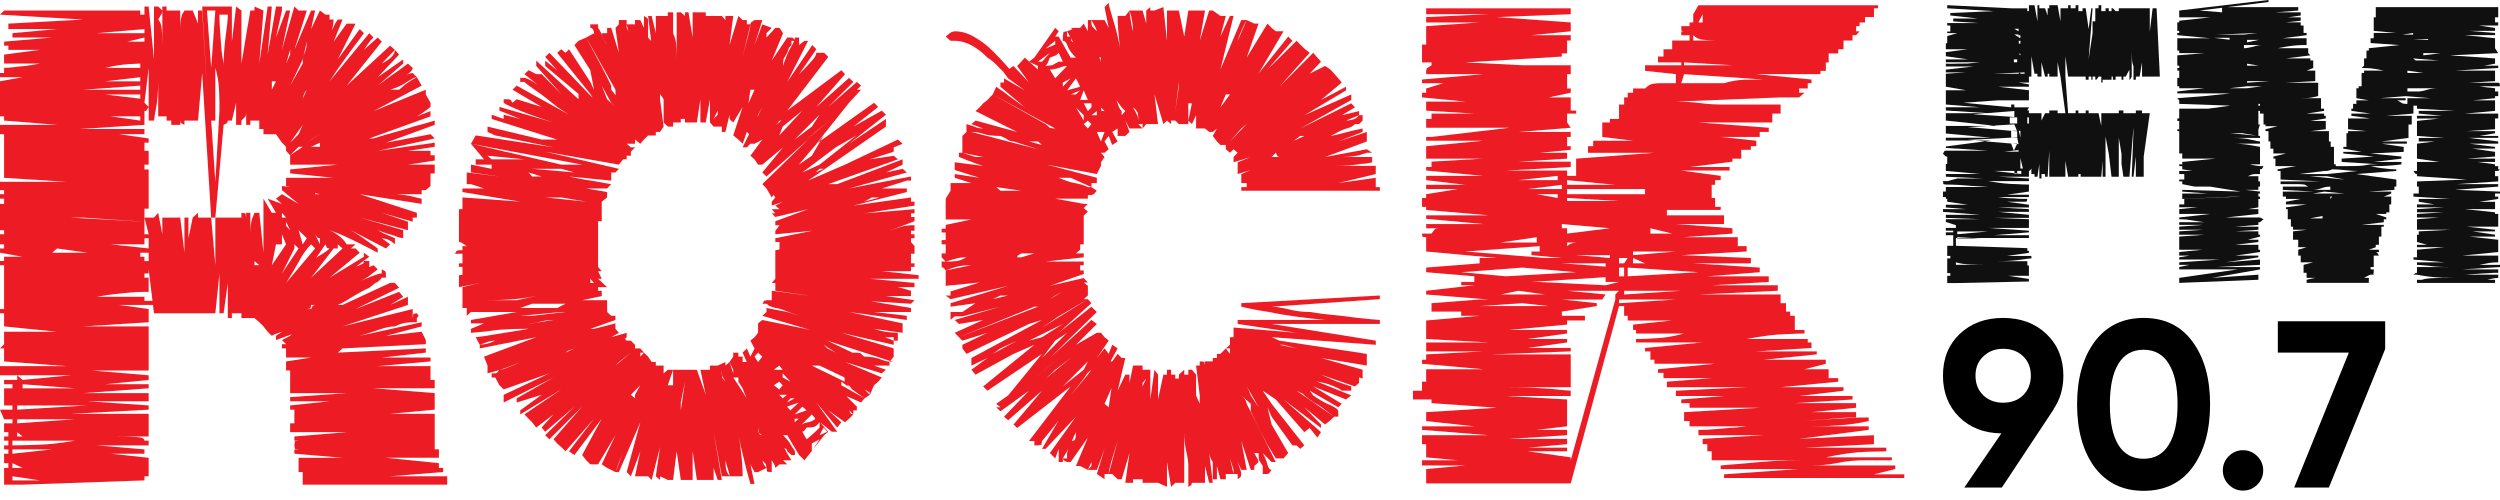 <svg width="200" height="40" viewBox="0 0 200 40" fill="none" xmlns="http://www.w3.org/2000/svg">
<path d="M25.591 19.056L25.402 19.023L25.21 18.741L25.591 19.547V19.057V19.056ZM24.89 21.217C25.034 20.856 25.287 20.587 25.619 20.411C25.955 20.217 26.199 20.045 26.367 19.876L26.166 19.847L26.03 19.547L24.89 21.217V21.217ZM24.89 22.215L27.404 19.876L27.023 19.547V19.876H26.694L24.89 22.215V22.215ZM25.591 11.415L24.89 11.742H25.591V11.415ZM24.547 24.723H24.89L25.023 24.454L25.21 24.396H24.89L24.838 24.687L24.546 24.723H24.547ZM24.547 11.415L25.591 10.737L25.048 11.076L24.547 11.415H24.217H24.547V11.415ZM24.217 7.897L24.547 7.177C24.425 7.319 24.328 7.478 24.264 7.703L24.217 7.897V7.897ZM24.547 19.056L23.887 18.418L24.217 19.547L24.547 19.056V19.056ZM24.217 9.988L23.212 11.415L23.551 11.076L23.887 10.737L24.217 9.988H24.217ZM24.547 3.333L24.217 4.753L23.212 6.852L24.217 5.085C24.217 4.732 24.264 4.432 24.38 4.206C24.49 3.965 24.547 3.66 24.547 3.333V3.333ZM24.89 19.547C24.535 19.894 24.199 20.366 23.887 20.962C23.569 21.536 23.233 22.091 22.885 22.633L25.21 19.876L24.89 19.547H24.89ZM22.885 18.065L23.212 18.418L22.885 17.738V18.065V18.065ZM23.212 3.99L22.885 5.085L23.212 4.369V3.99ZM22.556 21.879L23.887 19.876L23.551 19.547V19.876L22.556 21.879H22.556ZM22.556 17.025V17.409H22.885L22.556 17.025ZM21.747 21.217L22.885 19.547L22.556 18.741V19.547H22.079L21.747 21.217V21.217ZM21.747 6.505V7.177L22.079 6.505H21.747ZM21.413 20.883V21.549V20.883ZM20.744 21.217L20.359 20.883V21.217H20.744ZM20.024 24.723V24.395V25.062V24.723ZM17.555 1.172C17.555 1.587 17.573 2.019 17.604 2.471C17.632 2.849 17.672 3.258 17.697 3.717C17.731 4.193 17.796 4.637 17.889 5.085V5.843V5.432C17.889 4.525 17.943 3.683 18.053 2.91C18.167 2.111 18.225 1.531 18.225 1.172H17.555V1.172ZM19.314 17.025L19.645 17.067L19.692 17.409V18.065V17.025H20.024V18.74C20.024 18.192 20.072 17.779 20.169 17.506L20.358 17.025H20.744L21.076 20.217V15.896L21.747 17.025H22.079L21.413 15.896L22.555 16.314L22.079 15.896L22.555 15.535L23.887 16.314L22.555 15.212V14.878L25.21 15.212V15.535H25.591L24.217 15.212L22.885 14.878V14.226H27.023H26.693L23.212 13.871V13.555L27.023 13.171H23.212V12.844H23.551H23.212V12.422L24.217 11.742H23.887L23.212 12.422L22.885 12.07V11.742L22.555 11.415L22.885 10.737L22.555 11.415L22.079 10.737H21.076V10.322H20.744V8.889V9.647H20.024V8.222V9.988H19.692V8.889C19.692 9.114 19.679 9.239 19.645 9.308L19.314 9.647V9.988H18.889V8.223L18.55 9.647H18.225V6.505V9.647L18.171 9.842L17.889 9.988L17.227 17.409H16.895L17.227 21.217V17.409H18.225V19.877V17.409H18.889V20.542V17.409H19.314V17.025L19.314 17.025ZM17.227 14.546L17.555 8.888V8.222C17.555 7.875 17.535 7.452 17.508 6.958C17.474 6.464 17.383 5.945 17.227 5.432V9.647H16.895L17.227 14.546V14.546ZM16.557 0.842L16.895 5.432L17.227 0.842H16.557H16.557ZM10.186 3.332H11.556V3.003L10.186 3.332V3.332ZM11.22 3.99H10.186H11.22V4.752H9.848H11.22V3.99ZM11.893 20.883V18.74V19.056H11.556V19.547H8.845L11.893 19.876V20.217H11.22V20.542H11.556V20.883H11.893V20.883ZM11.22 9.308H8.845L11.22 9.647V9.308V9.308ZM11.22 7.557H8.419L11.22 7.897V7.557ZM11.22 6.177L8.419 6.505H11.22V6.177ZM11.22 5.085C11.075 5.085 10.742 5.107 10.256 5.132C9.759 5.168 9.145 5.256 8.419 5.432H11.22V5.085V5.085ZM6.669 7.177H11.22V6.852L6.669 7.177ZM16.895 17.409L16.173 5.843L15.841 9.647H15.417V7.177V9.647H14.755V8.888V9.988L14.469 9.841L14.419 9.647V8.222V9.988H13.701V8.554V9.647H13.326V8.222V9.308H12.656V6.505C12.656 6.945 12.636 7.371 12.602 7.76C12.574 8.126 12.527 8.471 12.469 8.735C12.392 9.087 12.351 9.392 12.32 9.647H11.893V5.432L11.556 8.222L11.893 8.554L11.708 8.85L11.556 8.889V9.988L6.33 10.322H11.556V10.737H9.518L11.893 11.076V11.415H9.518H11.556V12.07H8.418H11.893V12.422H11.22H11.893V13.171H10.186H11.556V13.555H10.186H11.893V14.226H8.418H11.893V14.878H8.418H11.893V15.896H10.893H11.893V16.693H10.561H11.556V17.738L6.669 17.409H5.66L11.556 17.738V18.418H11.22H11.556V18.74H11.893L11.556 17.409H12.319V18.74V17.409L12.655 17.025L12.985 18.74V17.409H13.326V18.418V17.409H14.037V18.74V17.409H14.419L14.755 20.217V17.409H15.074V19.056L15.417 17.409L15.841 17.025V19.056V17.409H16.557V17.738V17.409H16.895V17.409ZM6.33 25.446H4.899H6.33ZM6.669 20.217H6.994L4.565 19.876L4.181 20.217H6.669ZM1.808 31.064H5.989L1.808 30.737V31.064ZM1.377 34.918H1.808L1.377 34.573V34.918ZM1.377 33.541V33.864L5.989 33.541H1.377V33.541ZM1.377 32.435V32.773L6.994 32.435H1.377ZM1.808 31.769H4.181H1.377H1.808ZM3.192 38.431L0.995 38.101V38.431H3.192ZM0.995 37.435H1.808L0.995 37.056V37.435V37.435ZM4.181 35.95H0.995V36.298L4.181 35.95ZM0.995 35.256V35.631C1.569 35.631 2.271 35.609 3.117 35.58C3.959 35.553 4.919 35.437 5.989 35.256H0.995H0.995ZM35.775 38.101V38.772H24.217V38.101H27.023H24.217V37.765H23.887V37.056H25.591H23.887V36.623H27.404L23.55 36.297V35.95H26.693H23.887L23.6 35.909L23.55 35.631L23.6 35.284L23.887 35.256H26.693H23.55V34.918L27.736 34.573H23.212V33.864H25.591H23.55V33.541H23.887H23.55V32.773H26.366H23.212V32.435L26.366 32.101H23.212V31.768L27.736 31.45H23.212V31.064H25.591H23.212V30.394H26.029H23.212V29.639H23.887H22.885V29.29H25.21H22.885V28.915L24.889 28.603H22.885V27.872H22.555V27.535H22.885L22.555 27.206L23.212 26.865L23.55 26.54H23.887L22.079 27.206V26.865L22.555 26.54L21.987 26.734L21.747 26.865L21.413 26.54L21.077 26.111L21.413 25.781L21.077 26.111L20.744 25.781L21.077 25.445L20.744 25.781L20.359 25.445L20.744 24.395L20.359 25.445H19.692V25.061V25.445H19.314V22.215V25.061H18.55V25.445H18.225V22.632L17.889 25.061H17.555V21.878L17.227 25.061H16.895V24.07V25.061H16.173V23.02V25.061H15.074V24.07V25.061H14.755L14.419 24.07L14.755 25.061H14.037V22.215V25.061H13.326V23.02V25.061H12.655V24.07V25.061H12.319L11.893 21.549V21.878H11.556V22.215H8.418H11.893V23.348H11.556C11.179 23.348 10.807 23.372 10.421 23.404C10.071 23.44 9.678 23.465 9.228 23.524C8.788 23.563 8.303 23.641 7.75 23.743H11.556V24.07H12.319V24.395H9.518L11.893 24.723V25.445H11.556H11.893V25.781L6.669 26.111H11.893V27.206H8.844H11.893V27.872H7.33H11.893V28.603H8.418H11.893V29.29H9.186H11.893V29.64H7.33L11.893 30.023V30.394L8.418 30.737H11.893V31.064L6.669 31.45H11.893V32.101H6.994L11.893 32.435V32.773L5.66 33.105H11.893V33.864H8.844H11.893V34.573H10.186H11.893V34.918H9.186C9.877 34.918 10.446 34.927 10.892 34.961C11.331 34.979 11.556 35.076 11.556 35.256H11.893V35.631H7.75L11.556 35.95V36.297H8.844L11.893 36.623V37.056H11.22H11.893V37.435H10.186H11.893V38.101H8.844H11.556V38.431L1.808 38.772H0.327V37.435H0.668V37.056H0.327V36.297H0.668V35.95H0.327V35.631H0.668V35.256H0.327V34.918H0.668V34.573H0.327V33.864H0.995V33.541H0.327L0 32.773H0.995V32.435H0.327V31.768H0.995H0.327V31.064H0.995V30.737H0.327V30.394H1.377V30.023L1.808 30.394L5.66 30.023H0V29.29H5.323L0.327 28.915V28.603H2.52H0.327V27.872H3.851H0L0.327 27.535V26.865H2.52H0.327V26.54H4.565L0.327 26.111V25.061H0.668H0V24.723H0.327V23.02H2.52H0.327C0.327 22.42 0.327 21.819 0.327 21.216H0V20.882H0.327V20.541H1.808L9.24102e-05 20.216V19.876H0.327V19.546H0.668H9.24102e-05V18.74H0.995H0.327V18.417H0V16.693H1.808H0V16.313H0.327V15.895H0V15.534H1.808H0.327V15.211H0V14.546H5.323L0.327 14.225V13.87H3.192H0.327V13.17H2.52H0.327V12.843H0.995H0.327V12.069H3.192H0.327V11.415H0.668H0.327V10.737H2.52H0V9.987H4.565L0.327 9.646V9.308H3.192H0V8.554H4.899H0V7.897H3.192H0V6.852H2.858H0V6.504L1.808 6.176H0V5.842H0.327V5.431C0.555 5.431 0.803 5.409 1.095 5.375C1.35 5.339 1.66 5.307 2 5.278C2.35 5.233 2.743 5.176 3.192 5.084H0.327V4.752H1.808H0.327V4.368L3.192 3.989H0.668V3.651H0.327V3.332L4.181 3.002H0.995V2.655L4.565 2.327H0.668V1.891L6.669 1.564L0 1.171L0.327 0.842H11.22V1.171H11.556V1.891H8.845H11.556V2.327L7.75 2.655H11.556V0.524H11.893L12.32 4.752V0.524H12.656L12.985 0.842L12.942 1.084L12.656 1.565C12.818 1.727 12.907 1.98 12.942 2.35C12.97 2.707 12.985 3.156 12.985 3.651V0.524H13.326V1.891V0.842H14.037V2.327V0.842H14.419V2.327C14.419 1.815 14.469 1.44 14.562 1.172L14.755 0.842H15.074V2.327V0.842H15.417L15.841 1.892V0.842H16.174L16.557 7.177L16.174 0.524H18.55V3.332L18.89 0.524L19.314 0.842V6.852V5.084C19.41 4.545 19.496 4.047 19.573 3.536C19.657 3.05 19.725 2.605 19.799 2.174C19.892 1.711 19.966 1.255 20.025 0.842H20.359V3.002V0.524L21.077 0.842L20.744 5.084L21.413 0.524H21.747L21.413 4.368L22.079 0.524H22.556V0.842L22.079 3.002L22.885 0.842H23.212L22.555 3.989L23.55 0.524L23.887 0.842L23.55 1.891L23.887 0.842H24.546L23.55 3.989L24.889 0.842H25.21L24.889 2.327L25.591 0.842L26.03 1.171H26.366V1.564H26.693L26.639 2.045C26.581 2.35 26.49 2.68 26.366 3.002C26.422 2.747 26.506 2.503 26.598 2.327L26.831 1.846L27.023 1.564H27.404L26.693 3.332L27.736 1.891H28.445L27.023 4.752L28.779 2.327L29.111 2.655C28.861 3.002 28.58 3.386 28.258 3.799C28.005 4.149 27.709 4.544 27.382 5.004C27.048 5.472 26.709 5.964 26.366 6.504L29.542 2.655L29.879 3.002L29.64 3.239L29.402 3.562L29.111 3.989L30.217 3.002L30.54 3.332L27.736 6.851L31.21 3.65L31.592 3.989L30.54 5.084C31.24 4.731 31.592 4.368 31.592 3.989L31.928 4.368L30.217 6.176L32.258 4.752V5.084L30.217 6.851C30.554 6.596 30.874 6.361 31.161 6.145C31.448 5.944 31.698 5.765 31.928 5.616C32.17 5.431 32.418 5.233 32.635 5.084L33.016 5.431C33.016 5.635 32.743 5.898 32.186 6.194C31.633 6.504 31.077 6.829 30.54 7.176C31.077 6.829 31.581 6.513 32.041 6.247C32.502 5.978 32.822 5.842 33.016 5.842L33.349 6.176C33.193 6.176 32.933 6.309 32.558 6.556C32.197 6.815 31.746 7.014 31.211 7.176H31.928L32.423 6.75L32.92 6.415L33.349 6.176L33.733 6.851L29.879 8.888L34.066 7.176V7.556L33.829 7.759L33.348 7.896L33.829 7.759L34.066 7.556L34.441 8.222L31.928 9.307L34.441 8.222V8.554L34.154 8.777C33.935 8.942 33.669 9.136 33.349 9.308L34.441 8.888V9.308L29.542 11.075H29.879C30.482 10.877 31.069 10.714 31.642 10.556C32.204 10.396 32.734 10.242 33.202 10.089C33.746 9.951 34.27 9.811 34.778 9.646V9.987L30.874 11.414L34.441 10.737L34.778 11.075L30.217 12.069L34.778 11.414V11.741L32.635 12.069H34.441V12.421H34.778V12.843L32.635 13.17H34.778V13.87H32.635H34.441V14.225H33.349H34.441V14.877L34.067 15.211H32.635H33.733V15.534H31.592C31.845 15.534 32.096 15.577 32.353 15.604C32.601 15.64 32.84 15.669 33.068 15.739C33.283 15.803 33.507 15.859 33.733 15.895V16.313L28.779 15.534L33.349 17.024V17.408H33.017V17.737L30.54 17.024L32.635 17.737V18.417L28.779 17.408L32.258 18.417V19.055C32.035 19.033 31.811 18.972 31.592 18.871C31.398 18.81 31.183 18.739 30.942 18.676C30.707 18.597 30.47 18.5 30.217 18.417L30.693 18.676L31.161 18.871L31.592 19.055V19.546L31.305 19.308L30.967 19.13L30.54 19.055L31.21 19.546L30.874 19.875L28.066 18.417C28.321 18.566 28.58 18.739 28.838 18.902C29.075 19.078 29.323 19.24 29.542 19.401C29.768 19.559 29.994 19.708 30.217 19.875V20.216C29.799 19.999 29.362 19.762 28.919 19.546C28.546 19.36 28.136 19.153 27.686 18.949C27.246 18.739 26.799 18.566 26.366 18.417C26.957 18.685 27.423 19.055 27.736 19.546H28.445L28.066 19.875H28.445L28.779 20.215L26.366 22.214L29.111 20.541V20.215L29.542 20.541L27.736 21.878L28.258 21.415L28.779 21.216L29.066 21.067L29.111 20.882H29.542V21.548H29.111L28.919 21.733L28.445 21.878L29.879 21.216L30.217 21.548L29.739 21.918C29.389 22.214 28.967 22.446 28.445 22.631C28.987 22.412 29.431 22.229 29.78 22.089C30.134 21.945 30.38 21.878 30.54 21.878V21.548L30.831 21.71L30.874 21.878V22.214H30.54C30.38 22.433 30.224 22.575 30.041 22.631L29.542 23.02C29.165 23.187 28.736 23.422 28.258 23.704C27.779 24.015 27.37 24.246 27.023 24.394H27.404L31.21 22.631H31.592L31.928 23.02L28.445 24.722L31.928 23.347L32.258 23.742L31.21 24.394L32.635 23.742V24.394L27.404 26.11L33.016 24.722V25.445L33.068 25.106L33.348 25.061L33.489 25.264L33.348 25.445V25.78H33.016C32.822 25.78 32.63 25.799 32.423 25.823C32.215 25.86 31.937 25.943 31.592 26.11C31.24 26.11 30.817 26.198 30.337 26.37C29.842 26.539 29.323 26.711 28.779 26.864L33.732 25.78V26.11L30.874 26.864L33.732 26.539L34.066 27.205H32.635H34.066V27.534L27.404 27.871L27.023 28.209L34.066 27.871V28.209L30.54 28.602H34.441V28.914L30.217 29.289H34.441V29.638H31.592H34.441V30.393H30.874H34.777V31.063H29.878L34.777 31.449V31.767H31.592H34.777V32.434H31.592H34.777V32.772L31.21 33.104H34.777V33.539H34.066H34.777V34.201H31.928H34.777V34.572L34.066 34.917L34.777 34.572V35.255H31.592H34.777V35.949H30.874H35.111V36.621H30.874L35.111 37.055V37.434H33.016H35.45V37.764L31.21 38.1H35.775L35.775 38.101Z" fill="#ED1C24"/>
<path d="M69.743 15.795L69.131 16.133L70.364 15.795H69.743ZM68.183 31.153L67.944 30.862L67.752 30.821L68.183 31.153ZM67.145 22.969H66.521H67.145ZM68.188 19.057H66.521H69.131H68.188ZM66.187 27.254L68.188 28.211H68.517L68.824 28.249L69.131 28.53C69.678 28.53 70.127 28.613 70.468 28.753C70.824 28.904 71.15 28.961 71.468 28.961L66.187 27.254V27.254ZM66.187 27.872L66.856 28.211L65.898 27.586L66.187 27.872ZM65.898 34.203L65.731 34.498L65.567 34.817L66.187 34.539L65.898 34.203V34.203ZM65.898 13.505H65.567L65.233 13.796L65.898 13.505V13.505ZM65.567 35.142L64.946 35.478V36.103L65.567 35.142V35.142ZM67.569 30.534V30.2L65.567 29.248H64.946L67.569 30.534ZM65.233 10.557L64.526 11.164L66.521 9.516L65.233 10.557ZM64.526 35.142L64.756 34.961L65 34.74L65.233 34.539L65.567 34.203V33.78C65.404 34 65.248 34.119 65.095 34.164C64.937 34.18 64.738 34.203 64.526 34.203L64.33 34.476L64.187 34.539L64.526 35.142L64.526 35.142ZM64.187 13.796L65.567 13.171L68.517 10.835L66.856 11.788L64.187 13.796V13.796ZM63.9 34.203C64.056 33.986 64.282 33.846 64.571 33.799C64.849 33.745 65.081 33.647 65.233 33.498L64.946 33.153L63.9 34.203ZM65.898 10.835L63.9 13.171L64.946 12.46L65.898 10.835V10.835ZM63.9 33.498H63.575V33.78L63.9 33.498ZM63.575 33.153L64.526 32.828L64.187 32.532L63.575 33.153ZM65.567 9.175L63.575 11.164L64.946 10.128L65.567 9.175V9.175ZM63.237 32.828L63.9 32.2L62.957 32.532L63.236 32.828H63.237ZM62.957 32.2L63.575 31.866H63.237L62.957 32.2V32.2ZM63.237 30.534L62.614 29.868V30.2L63.237 30.534ZM62.957 31.584H62.341L62.614 31.866L62.957 31.584H62.957ZM62.614 10.128L62.341 10.835L64.187 8.85L62.614 10.128ZM62.614 30.821L62.341 30.534L61.907 30.821L62.341 31.153L62.614 30.821ZM61.907 29.582H62.614L62.341 29.248L61.907 29.582V29.582ZM62.614 9.516L62.318 9.697C62.266 9.833 62.131 9.975 61.907 10.128L62.341 9.799L63.575 8.222L62.614 9.516ZM60.645 34.203V34.539L60.789 34.767L60.986 34.817L60.699 34.632L60.645 34.203ZM60.645 30.534L60.363 30.2L60.645 30.534ZM60.363 28.53L60.645 28.961L60.986 28.53L60.645 28.211L60.363 28.53ZM59.746 32.532V33.153V32.532ZM59.746 9.175V8.555L60.363 7.177H60.033L59.746 9.175H59.746ZM59.746 31.866C59.584 31.518 59.478 31.259 59.41 31.064L59.071 30.534V30.2H58.658L59.071 30.821L59.746 31.866V31.866ZM57.747 29.582V29.868L57.769 30.2L58.033 30.534L57.769 30.053L57.747 29.582V29.582ZM57.089 9.516L57.414 9.175V8.85L57.089 9.516ZM54.8 30.534L54.464 32.2V33.153V32.828L54.8 30.534ZM51.224 30.821L50.471 31.584L50.8 31.866V31.584L51.224 30.821H51.224ZM49.511 28.961L49.235 29.248L50.471 28.211L49.511 28.961ZM48.897 8.222L48.138 6.852L48.569 7.94L49.236 8.555L48.897 8.222ZM46.899 29.248L46.57 29.582L46.899 29.248L48.897 28.211L46.899 29.248ZM47.224 26.977H46.57H47.224ZM47.224 22.303V22.633H47.52L47.224 22.303H46.28H47.224ZM45.951 27.872L45.427 28.064L45.24 28.211L44.572 28.53L45.951 27.873L45.951 27.872ZM44.899 15.795H43.614L46.899 16.134L44.899 15.795V15.795ZM58.659 28.53V28.211H59.071V28.53H59.41V28.961H59.746L59.41 28.211L59.746 27.872L60.033 28.53L60.363 27.872L60.033 27.254L60.363 26.977L60.645 27.254L60.363 26.977L60.645 26.624L61.74 27.254L60.645 26.624V25.87L61.74 26.306L60.645 25.87L60.986 25.597L65.936 26.624H65.598L60.986 25.265L61.318 24.96V24.64L62.979 24.96L63.928 25.265C63.456 25.107 63.058 24.954 62.736 24.825C62.433 24.706 62.184 24.64 62.026 24.64L61.559 24.486L61.318 24.299H60.986L61.13 24.071L61.318 24.017H62.026H61.74V23.262L64.981 23.687L62.026 23.262V22.633H61.74L62.026 22.303V22.017H63.316H62.026C62.026 21.35 62.026 20.685 62.026 20.019L62.273 19.978L62.552 19.877L62.979 19.691L62.735 19.877L62.552 19.978L62.36 20.019V19.361H62.642H62.026V19.057L64.981 18.459L62.026 18.741V18.459L62.36 18.021H62.026V17.696L64.645 16.734L62.026 17.359L61.739 17.068H62.026L61.739 16.734H62.36L62.026 16.447L62.642 16.134L61.739 16.447V16.134L62.026 15.795L61.739 15.366H62.026L61.739 15.795L61.318 15.077L63.927 13.171L61.318 15.077L60.986 14.732L64.645 11.165L61.318 14.12L60.986 13.797L62.642 11.788L60.986 13.171H60.644L60.362 12.747L62.979 10.129L60.362 12.747L60.033 12.46L60.986 11.165L60.362 11.501H60.033L59.746 11.788H59.41L60.986 8.555L60.645 9.176C60.579 9.424 60.516 9.647 60.43 9.842L60.218 10.354L60.033 10.835L59.746 10.557L59.41 11.501L59.071 11.165L58.658 10.835L59.41 8.555L58.658 9.799L58.362 9.517V9.176L58.033 10.557H57.746V10.129H57.089V9.517V10.129L56.798 9.799V7.178V7.941L56.461 9.799H56.031V7.941L55.75 9.799H54.8V9.517H54.463V9.799H53.847V10.129H53.423L53.089 9.799V7.941L52.802 7.514V7.941L53.089 10.129L52.802 10.557H52.465V10.835H51.847V10.557V10.835L51.515 11.165L51.224 11.501L50.8 11.165V11.501H50.134L50.47 11.788H50.8L50.47 12.135V12.461H50.134V12.747H49.851L49.51 13.171L43.614 12.135L49.51 13.506L49.235 13.797H48.138H48.897V14.449L45.522 14.12C45.959 14.226 46.382 14.296 46.783 14.366C47.176 14.427 47.53 14.495 47.846 14.547C48.204 14.612 48.547 14.684 48.897 14.732L48.569 15.077H46.899L48.569 15.366V15.795L48.138 16.134V16.447H46.899H48.138V17.068H47.846H48.138V17.696H47.846V18.021L46.28 17.696L47.846 18.021V18.741H46.899H47.846V19.362H47.52H47.846V20.019H45.95H47.846V21.351H47.52H47.846L48.138 21.694H47.846L48.138 22.304H47.846L48.569 22.97H47.846V23.263H47.224H48.138V23.688L46.569 24.017H48.569V24.299H48.138H48.569V24.96L46.28 25.266L48.569 24.96L48.897 25.266H49.235V25.597L47.224 26.306H47.519L49.235 25.87V26.306L49.51 26.624L48.897 26.977L50.134 26.624V26.977L49.851 27.255V26.977L50.134 27.255H50.47L50.8 27.586H50.47H50.8V27.873H51.224L51.515 28.211H51.224V28.53L51.515 28.211L51.847 28.53L51.515 28.961L51.847 28.53L52.131 28.961H52.465V29.248H52.802L52.465 30.2L52.802 29.248H53.089V29.869L53.423 29.582H53.847L53.423 30.821H53.847V29.582H55.078V29.869V29.582H55.75L56.461 31.585L56.031 29.582H56.798V29.248H57.414L57.556 29.291L57.746 29.582L57.414 29.248L58.033 28.961V29.248L58.363 28.961L58.658 29.869V29.582L58.363 28.961L58.658 28.53V28.961V28.53L58.659 28.53ZM43.328 19.361H42.898H43.614H43.328V19.361ZM42.286 25.87H42.567L44.28 25.597C43.931 25.597 43.591 25.64 43.257 25.724C42.921 25.825 42.601 25.87 42.286 25.87V25.87ZM43.328 14.12L42.286 13.796L42.567 14.12H43.328H43.328ZM42.567 25.265L45.24 24.96H44.898L41.618 25.265H42.567ZM41.618 24.64H44.572L45.24 24.299H42.567L41.618 24.64ZM44.898 13.505H41.618H42.567L45.951 13.797L44.898 13.505V13.505ZM41.618 18.021H43.328H41.334H41.618ZM41.618 21.068H42.898H41.002H41.618ZM41.95 12.747L39.002 12.46L39.332 12.747H41.95V12.747ZM42.898 23.687C42.104 23.836 41.379 23.933 40.686 23.96C40.006 24.01 39.352 24.017 38.72 24.017H41.334L42.898 23.688L42.898 23.687ZM73.49 22.016V22.303H69.589L73.161 22.633V22.969H71.829L72.879 23.262V23.687H70.874L73.161 24.017L72.879 24.299L68.267 24.017H69.165L72.879 24.64V24.96H69.924L72.545 25.265V25.597L67.924 24.96L72.209 25.87V26.624L69.924 26.306C70.4 26.462 70.795 26.556 71.114 26.579C71.436 26.602 71.664 26.624 71.829 26.624V27.254H71.495V26.977H70.545L70.355 26.906L70.149 26.823L69.923 26.624L71.495 27.254V27.586L67.309 26.624L71.495 27.872V28.53L71.163 28.961V29.247H69.923L70.874 29.582L70.545 29.868L67.6 28.961L70.545 30.2L70.255 30.534L69.923 30.82L69.694 30.764L69.332 30.681L68.887 30.534L69.332 30.681L69.694 30.764L69.923 30.82L69.589 31.584L69.549 31.385L69.165 31.153L69.589 31.584L69.165 31.866L67.309 30.534V30.82L69.165 31.866L68.887 32.2L68.45 32.011L67.955 31.791C67.772 31.713 67.564 31.654 67.309 31.584H67.6L68.549 32.532V32.828H68.267V33.153L67.924 32.828L68.068 33.106L68.267 33.153L67.924 33.498L66.975 32.532L67.924 33.498L67.6 33.78L66.262 32.828L67.309 33.78L66.975 34.203L65.309 32.2L66.975 34.539H66.542L65.598 33.78L66.262 34.539L65.937 34.817L64.359 36.821L63.928 36.404L64.359 36.103L63.928 36.404L62.98 34.817H62.643C62.995 35.173 63.205 35.424 63.266 35.596L63.596 36.103V36.404H63.316L62.98 36.103L62.934 35.95L62.643 35.765L62.501 35.284L62.361 34.817C62.433 35.067 62.508 35.322 62.625 35.571C62.733 35.799 62.837 36.024 62.934 36.205C63.058 36.426 63.19 36.623 63.316 36.821H62.643L62.98 37.144H62.361L62.027 36.404L62.361 37.144L62.027 37.435L61.984 37.236L61.887 37.056L61.74 36.821V37.765C61.528 37.765 61.392 37.745 61.367 37.718L61.318 37.435L61.268 37.131L60.986 36.821V36.404C60.986 36.796 61.032 37.065 61.131 37.196L61.318 37.436L60.645 37.765L59.071 32.828H59.41L60.645 37.765H60.363L60.033 37.145L60.363 38.714H60.033C59.937 38.343 59.823 37.93 59.695 37.478C59.611 37.083 59.489 36.672 59.37 36.144C59.236 35.632 59.139 35.108 59.072 34.539C59.201 35.438 59.302 36.289 59.37 37.002C59.395 37.39 59.411 37.745 59.411 38.101H59.072V37.765V38.101H58.363L58.322 37.806C58.254 37.63 58.16 37.284 58.033 36.821C58.033 37.284 58.085 37.63 58.18 37.806L58.363 38.101H57.747L57.09 34.539L57.747 38.397H57.415L57.09 37.435V38.397H56.462L56.031 37.765L56.462 38.397H55.751L55.412 36.103V38.397H54.8L55.078 32.828V32.532V32.828L54.8 38.397H54.464L54.134 36.103L53.848 38.397H53.423L53.848 33.498V33.78L53.423 38.397L52.803 38.101V38.397L52.466 38.101L52.803 35.765L52.132 38.397L51.848 38.101L52.132 36.821L51.848 38.101H51.225L51.516 36.821L51.225 38.101H50.8L51.225 36.103L50.471 38.101L50.134 37.765L51.225 33.78L49.511 37.765H49.236L49.42 37.338C49.486 37.185 49.554 37.002 49.615 36.796C49.68 36.598 49.755 36.354 49.852 36.103L49.236 37.765L48.569 37.435L49.236 35.765C49.143 36.029 49.042 36.257 48.967 36.478L48.754 37.002L48.569 37.435L48.138 37.144L49.236 34.817L47.847 37.144H47.224L48.138 35.478L47.224 37.144L46.899 36.821L47.224 36.103L46.899 36.821L46.57 36.404L48.138 33.498L45.951 36.404L45.522 36.103L47.52 33.498L45.24 36.103L44.899 35.765L45.522 35.142L44.899 35.765L44.572 35.478L45.951 33.78L44.572 35.478L44.28 35.142L46.57 32.532L43.949 35.142L43.614 34.817L45.951 32.532L43.614 34.539L43.328 34.203L44.28 33.153L42.898 34.203L42.567 33.78L43.614 33.153L42.567 33.78L42.286 33.498L43.328 32.828L42.286 33.498L41.95 33.153L44.899 31.153L41.618 33.153V32.828L43.328 31.584L41.334 32.2V31.866L44.28 30.2L40.293 32.2V31.584L43.949 29.868L40.293 31.153L39.953 30.82L41.951 29.868L39.953 30.82L39.619 30.2H40.293H39.332V29.868H39.619L39.756 29.83L39.953 29.581C40.108 29.581 40.355 29.52 40.664 29.383C40.986 29.27 41.302 29.128 41.618 28.961C41.264 29.128 40.941 29.256 40.65 29.358C40.34 29.489 40.068 29.561 39.804 29.64C39.519 29.724 39.253 29.807 39.002 29.868V29.247L41.951 28.211L39.002 29.247L38.72 28.529L42.898 26.976L38.384 27.872V27.585L38.758 27.536L39.169 27.443L39.619 27.254C39.363 27.254 39.081 27.315 38.758 27.443L38.384 27.585L38.054 26.976C38.494 26.931 38.948 26.866 39.431 26.777C39.84 26.712 40.302 26.633 40.788 26.556C41.278 26.495 41.781 26.393 42.287 26.306H41.951C41.445 26.306 40.933 26.319 40.424 26.355C39.919 26.371 39.456 26.43 39.05 26.495C38.571 26.556 38.11 26.588 37.675 26.624V26.306L38.72 25.87H37.675V25.596L41.334 24.96H37.675L37.339 25.265V24.639H38.384H36.998V23.687H38.054H36.998V22.969L38.384 22.632L36.717 22.969V22.016L39.953 21.694L36.998 22.016V21.35H36.717V21.068H37.675H36.998V20.3H38.054H36.392L36.532 20.07L36.717 20.018H36.997V19.69H39.002H37.339L36.907 19.402L36.717 19.361V18.458H37.674H36.717V17.695H38.383H36.717V17.067V17.358V16.733H38.383H36.997V15.794L41.618 16.133L36.997 15.365V15.076H39.332H38.72L37.674 14.731H37.338V13.796L39.953 14.119L37.674 13.796V13.171L39.332 13.505V13.171H38.054V12.746H38.72L37.675 11.5L44.899 13.171H46.57L37.675 11.5L38.054 10.834L44.28 11.787L39.619 10.834L39.002 10.556V10.128L43.328 11.164H44.572L39.332 9.516V9.175L40.293 9.516V9.175L41.618 9.516L39.953 8.85V8.554L44.28 9.798C43.26 9.479 42.406 9.175 41.686 8.888C40.973 8.592 40.508 8.387 40.293 8.222V7.94H40.713L40.857 7.999L41.002 8.222L41.334 7.94L43.328 8.554L41.002 7.177L41.334 6.852L45.522 9.175L45.048 8.87L44.572 8.554C43.931 8.021 43.377 7.592 42.898 7.267C42.422 6.945 42.104 6.707 41.951 6.556H41.618V6.231H41.951C42.104 6.231 42.486 6.416 43.072 6.816C43.653 7.222 44.267 7.689 44.899 8.222L45.184 8.267L45.24 8.554L41.951 5.931L42.287 5.617L42.898 5.931H43.328L44.899 7.513L42.899 5.278V4.849L46.281 7.94V7.513L43.615 5.278V4.849L44.572 5.617L43.615 4.554L43.949 4.224L47.52 7.94L47.847 8.554L47.225 7.513L44.572 4.224L44.899 3.942L45.24 4.224L45.522 3.942L47.225 6.556L47.52 7.177L47.225 5.617L45.951 3.605L46.281 3.267L46.57 3.942L46.281 3.267L46.9 3.002C47.093 3.369 47.292 3.77 47.52 4.183C47.71 4.524 47.926 4.937 48.168 5.396C48.403 5.863 48.649 6.335 48.897 6.852V7.177L49.511 7.94L49.254 7.689L49.236 7.177L46.9 3.002L47.52 2.655L47.847 3.605C47.692 3.289 47.588 2.98 47.543 2.684C47.491 2.377 47.398 2.231 47.225 2.231V1.949H47.847V2.231C48.005 2.451 48.114 2.655 48.168 2.849C48.213 3.041 48.348 3.289 48.57 3.605L48.305 3.178L48.186 2.91L48.138 2.655H48.57V2.231H48.897L49.511 4.224L49.236 2.231L49.511 1.949L49.852 2.655L49.66 2.368L49.563 2.129L49.511 1.949V1.605H50.134V2.231L50.276 2.503C50.401 2.768 50.471 3.025 50.471 3.267L50.134 1.949H50.8V2.655V1.605H51.225L51.516 2.231V1.278L51.805 1.463L51.848 1.605V3.002L52.11 3.303L52.132 3.605L51.848 1.278H52.132L52.466 2.655V1.278H53.424V1.948V0.987H53.848V2.655C53.997 2.976 54.09 3.332 54.109 3.747C54.128 4.149 54.135 4.524 54.135 4.849V0.987H54.464L54.801 1.278V2.655V0.987H55.078L55.412 3.002V0.987H56.031L55.751 5.931V5.617L56.031 0.987H56.462V1.278H57.747L57.415 3.267L57.747 1.278L58.034 1.605V1.278H58.659L58.363 3.605L59.072 1.278L59.411 1.605H59.747V1.949H60.033L59.411 4.554C59.566 3.923 59.717 3.369 59.84 2.91C59.964 2.416 60.033 2.111 60.033 1.949L60.079 1.795L60.363 1.605H60.986L60.363 3.605L60.986 1.949L61.74 2.231L61.318 2.655V3.002L62.027 2.231H62.361L61.74 3.605L62.361 2.231L62.643 2.655L61.74 4.849L62.98 3.002H63.316L63.456 3.041L63.596 3.267H63.316V3.605L63.124 3.799L62.98 4.224L62.688 4.709C62.657 4.858 62.643 5.043 62.643 5.278C62.804 4.732 63.007 4.271 63.237 3.836C63.481 3.434 63.596 3.156 63.596 3.002H63.928V3.605L64.359 3.267H64.646L62.98 6.556L64.982 3.605L65.31 3.942L63.928 5.931C64.283 5.59 64.598 5.256 64.885 4.937C65.181 4.622 65.31 4.391 65.31 4.224H65.937L66.262 4.554L62.98 8.849L67.31 5.617L67.601 5.931L65.31 8.554L67.924 6.231L68.267 6.556L66.262 8.554L68.549 6.556L68.888 6.852L68.549 7.177H68.888L67.924 8.222L65.31 11.5L69.924 8.222L70.256 8.554L68.267 10.128L70.545 8.85L70.875 9.175L67.924 11.5L70.875 9.516V10.128L64.646 14.448L67.601 13.171L71.829 11.164L72.209 11.5L71.496 11.787V12.134L69.59 12.746L71.496 12.46L71.829 12.746L66.262 14.731H66.976L72.209 12.746V13.171L70.875 13.796L72.209 13.505L72.545 13.796L67.924 15.076L72.879 14.119V14.449H72.545L70.545 15.076H72.545V15.365L68.267 16.447L72.879 15.795V16.133H73.161V16.447L69.165 17.067L73.161 16.733V17.067H72.209H72.879V17.359H73.161V17.695L71.163 18.458C71.771 18.233 72.177 18.108 72.4 18.065L72.879 18.02H73.161V18.458H72.879V18.74H71.163H73.161V19.056H72.879V19.361L73.161 19.691V20.018V19.691V20.3H72.879V20.639H71.83H72.879V21.068H73.161V21.35H72.879V21.694H70.545L73.491 22.016L73.49 22.016Z" fill="#ED1C24"/>
<path d="M103.058 11.598L103.394 11.315L104.347 10.875H104.018L103.058 11.598L103.058 11.598ZM102.349 27.584L103.724 27.87L102.681 27.584H102.062H102.349H102.349ZM101.728 12.559H102.349L102.203 12.503L102.063 12.221L101.728 12.559V12.559ZM102.349 13.923H105.39H101.019H102.349ZM101.728 10.279L102.063 9.927L101.728 10.279L100.062 11.315L101.728 10.279ZM100.062 31.633L100.683 32.582L100.344 31.956L99.735 30.916L99.907 31.256L100.062 31.633V31.633ZM98.396 11.315L99.735 9.927L99.304 10.279L98.396 11.315V11.315ZM97.633 8.59L98.396 7.554H98.064L97.633 8.59ZM94.024 8.887L94.308 6.938V6.267V6.604L94.024 8.887V8.887ZM91.698 30.29L91.407 30.634V30.916L91.698 30.29V30.29ZM91.07 9.645C91.07 9.422 91.052 9.236 91.027 9.085C90.992 8.918 90.867 8.756 90.646 8.59C90.867 8.988 90.992 9.236 91.027 9.367L91.07 9.645ZM89.734 8.59L88.978 7.554C89.201 7.78 89.343 8.02 89.411 8.265C89.47 8.521 89.585 8.724 89.734 8.887V9.218L90.025 8.887L89.734 8.591V8.59ZM88.978 6.938V5.889V6.938ZM88.978 30.634V30.916L88.363 32.304L88.695 32.582L88.978 30.634H88.978ZM88.077 8.59L88.106 8.868L88.363 8.887L88.077 8.59V8.59ZM88.077 11.315L88.363 10.555H87.747L88.076 11.315H88.077ZM88.077 4.936V4.611L87.883 4.552L87.747 4.222L88.029 4.751L88.076 4.936H88.077ZM87.314 9.218H87.747V8.887L87.314 9.218ZM87.314 9.927L87.029 9.645L86.698 9.927L87.029 10.279L87.314 9.927ZM86.698 8.265L87.029 8.887L87.314 8.59V8.265H86.698ZM86.413 7.997H87.029L86.698 7.229L86.413 7.997ZM86.698 9.218L86.074 8.59L86.698 9.645V9.218V9.218ZM86.698 30.29L85.652 31.633L87.029 29.972L87.314 29.579L87.005 29.828L86.698 30.29V30.29ZM86.074 7.554L86.413 7.229L85.653 7.554H86.074V7.554ZM86.074 6.267L85.365 7.229L86.413 6.938L86.074 6.267V6.267ZM86.698 29.579L87.029 28.913L85.026 30.916L86.698 29.579V29.579ZM85.652 6.267L85.026 6.604V6.938L85.652 6.267V6.267ZM83.989 23.931L85.026 23.315L84.417 23.64L83.989 23.931V23.931ZM84.417 6.267L85.365 5.277C85.205 5.277 84.986 5.32 84.718 5.43C84.458 5.514 84.212 5.563 83.989 5.563L84.417 6.267V6.267ZM83.649 30.29L85.652 28.64L84.417 29.579L83.649 30.29V30.29ZM83.649 5.277L84.175 5.218L84.695 4.936H85.026L84.695 4.222L84.505 4.412L83.989 4.611L83.797 5.082L83.649 5.277ZM83.649 3.886L84.417 3.56V3.265L83.649 3.886ZM85.365 26.622L84.417 27.252L83.363 28.64L85.365 26.622V26.622ZM83.649 4.611L83.989 4.222L83.033 4.936H83.363L83.649 4.611H83.649ZM83.989 29.245L84.695 28.64L82.746 30.29L83.989 29.245ZM83.363 26.974L85.026 25.916L82.318 27.252L83.363 26.974V26.974ZM83.363 11.598L83.033 11.315H82.318L83.363 11.598H83.363ZM81.984 19.976H81.369H81.984ZM82.746 20.271H81.701L81.415 20.452L81.369 20.585H80.035H81.701L82.746 20.271ZM80.035 15.259H82.318H81.701L79.699 14.968L80.035 15.259H80.035ZM80.035 27.87L79.419 28.311L81.369 27.252L80.035 27.87V27.87ZM80.035 23.64L79.419 23.931L80.651 23.64H80.035V23.64ZM83.033 11.938L81.083 11.315C80.862 11.315 80.667 11.246 80.512 11.096L80.035 10.875C79.491 10.875 79.055 10.828 78.728 10.726C78.39 10.607 78.056 10.555 77.71 10.555L83.033 11.938L83.033 11.938ZM110.388 25.916C107.501 25.916 104.616 25.916 101.728 25.916L110.061 27.252V27.584L101.728 26.974L102.349 27.252L109.345 28.311V29.245L105.679 28.64L109.009 29.579V30.29L107.06 29.579L108.727 29.972V30.634L107.682 30.29L108.727 30.634L108.394 30.916L105.679 29.972C106.022 30.119 106.352 30.272 106.627 30.392C106.914 30.523 107.178 30.597 107.395 30.679L108.103 30.916V31.633V31.256H107.34L107.151 31.105L106.729 30.916C106.381 30.754 106.04 30.652 105.724 30.597C105.41 30.546 105.094 30.457 104.776 30.29L108.103 31.633L107.682 31.956L105.058 30.916L107.341 32.304L107.06 32.582L104.776 31.256L105.058 31.633C105.539 31.974 105.988 32.239 106.41 32.397C106.841 32.595 107.06 32.762 107.06 32.905V33.336H106.729C106.53 33.182 106.329 33.038 106.103 32.86C105.916 32.702 105.697 32.553 105.462 32.397C105.225 32.275 104.992 32.119 104.776 31.957C104.55 31.799 104.36 31.652 104.207 31.494L103.724 31.257L106.729 33.336L106.433 33.618H106.008H106.433L106.008 33.959L104.347 32.582L105.679 33.959V34.237L102.681 31.957L105.679 34.571L105.39 35.004L104.776 34.237L104.347 34.571L102.062 31.957L101.019 31.257L101.728 32.304L104.347 35.63L104.017 35.907L103.724 35.63H103.394L101.728 33.336L101.396 32.582L101.728 33.959L103.058 36.246L102.681 36.67L102.349 35.63L102.681 36.67H102.062C101.843 36.319 101.613 35.948 101.396 35.577C101.019 34.876 100.572 33.997 100.062 32.905V32.304L99.303 31.634C99.536 31.842 99.655 32.009 99.683 32.099L99.735 32.304L102.062 36.962H101.728L101.019 36.246C101.209 36.605 101.333 36.907 101.396 37.174C101.462 37.433 101.57 37.587 101.728 37.587L101.536 37.86L101.396 37.919H101.019V37.282L100.725 36.82C100.701 36.67 100.683 36.476 100.683 36.246H100.344C100.509 36.538 100.608 36.713 100.638 36.781L100.683 36.962L100.344 37.282V37.587H100.062L99.304 35.282L99.735 37.587H99.304L99.013 36.962L99.159 37.388L99.254 37.662L99.304 37.919L99.254 38.156L99.013 38.34V37.919H98.685V37.587L98.543 37.128L98.396 36.67L98.685 37.919H98.064V37.282V38.34H97.633L97.353 37.282V38.34H97.021V36.961L96.879 36.727L96.787 36.476L96.737 36.246L97.021 38.623H96.737L96.4 37.282V38.623H95.353V37.919V38.623L95.308 38.808L95.066 38.95V37.282C95.066 36.975 95.012 36.586 94.899 36.101C94.793 35.63 94.739 35.13 94.739 34.571V38.623H94.024V37.282V38.623L93.687 38.95L93.357 36.961V38.95L92.642 38.623L93.071 33.618V34.237L92.642 38.623H91.407V38.34H91.07L91.407 36.246L91.07 38.34H90.646V38.623H90.025L90.359 36.246L89.734 38.34H89.411L88.978 37.919H88.696L89.411 35.282C89.183 35.991 89.012 36.564 88.88 37C88.765 37.456 88.696 37.743 88.696 37.919H88.364V38.34L87.747 37.919L88.364 35.907L87.747 37.587H87.029L87.314 37.282V36.962L87.029 37.587L86.413 37.282L87.029 35.907L86.413 37.282H86.074L87.029 35.004L85.653 36.962H85.365L85.079 36.82L85.026 36.67H85.365V36.246L85.503 35.763L85.653 35.282C85.864 35.282 85.998 35.233 86.022 35.106C86.063 34.977 86.074 34.806 86.074 34.571C85.948 34.835 85.826 35.075 85.722 35.348C85.607 35.584 85.504 35.815 85.406 36.022C85.282 36.235 85.158 36.449 85.027 36.67V36.962H84.695V35.907L84.418 36.67L83.989 36.246L86.074 33.336L83.65 35.907H83.363L84.695 33.618C84.505 33.891 84.329 34.104 84.175 34.293L83.747 34.815L83.363 35.282L83.316 35.578L83.033 35.63H82.747V35.282H82.318L85.653 30.916L81.37 34.237L81.083 33.959L83.363 31.257L80.651 33.618L80.322 33.336L82.318 31.257L80.035 32.906L79.699 32.582H80.035L79.699 32.305L80.651 31.634L83.363 28.311L78.995 31.257L78.652 30.917L82.747 27.584L81.083 28.311L78.042 29.973L77.71 29.58L78.995 28.641L77.71 29.246V28.641L83.363 25.596L82.318 25.916L77.317 28.311L76.988 27.871V27.584L78.995 26.623L76.988 27.252L76.713 26.974L83.034 24.536H82.747L76.713 26.974L76.376 26.623L78.652 25.596L76.713 25.916L76.376 25.596L80.035 24.536L76.988 25.304H76.376L76.044 25.596V24.959H76.988L78.042 24.254L76.044 24.536V24.254L80.652 22.866L76.044 23.932L75.656 23.64H76.044V23.315L78.367 22.597L75.656 22.866V22.597L78.367 22.243L75.656 22.597V21.636L77.71 21.216C77.353 21.216 77.053 21.238 76.803 21.284C76.548 21.326 76.335 21.383 76.184 21.446L75.656 21.635C75.498 21.405 75.405 21.34 75.379 21.414C75.342 21.493 75.331 21.436 75.331 21.216V20.924H76.044L76.568 20.881C76.753 20.845 77.008 20.762 77.317 20.585C77.065 20.585 76.846 20.608 76.665 20.638L76.137 20.784L75.656 20.924L75.331 20.585V20.272H75.656V19.545H75.331V19.206H75.656V18.924H76.713H75.656V18.596H75.331V18.301H75.656V17.99L77.71 17.556H75.656V17.251H76.988H75.656V16.312H76.713H75.656V15.895H76.044H75.656L76.044 15.26L78.367 15.603L76.044 15.26V14.646H77.71L76.376 14.224V13.924L78.367 14.224L76.376 13.601V12.984L78.652 13.271C78.408 13.204 78.157 13.115 77.936 13.027C77.719 12.93 77.511 12.874 77.317 12.804C77.103 12.688 76.895 12.628 76.713 12.56V12.221H76.988L77.511 12.388L78.042 12.56H78.652L76.988 12.221V11.598L81.37 12.984L76.988 11.598V10.875L77.317 10.555V9.928L77.893 10.104C78.08 10.205 78.338 10.28 78.651 10.28L77.71 9.928L78.042 9.645L81.369 10.555L78.042 8.887L78.367 8.591L78.652 8.266L78.9 8.469C79.119 8.614 79.383 8.756 79.699 8.887C79.383 8.756 79.119 8.614 78.9 8.469L78.652 8.266L78.995 7.998H79.419H78.995L79.419 7.555L83.65 9.928L83.989 10.219C84.051 10.241 84.194 10.28 84.418 10.28L79.419 7.555L79.699 6.939C79.857 7.067 80.069 7.207 80.322 7.37C80.512 7.534 80.744 7.706 81.038 7.905C81.316 8.124 81.636 8.354 81.984 8.591L80.035 6.938V6.604H80.322V6.268L81.984 7.23L80.652 6.268L80.227 5.699C80.069 5.55 79.889 5.374 79.681 5.153C79.473 4.945 79.246 4.764 78.995 4.611C78.672 4.27 78.27 3.949 77.803 3.671C77.317 3.398 76.846 3.265 76.376 3.265H76.044L75.656 2.927C75.888 2.724 76.044 2.604 76.137 2.557L76.376 2.502C76.942 2.502 77.492 2.678 78.015 3.001C78.532 3.302 79.002 3.658 79.419 4.085C79.828 4.487 80.187 4.871 80.494 5.218C80.79 5.579 80.984 5.8 81.083 5.889L81.702 6.604L80.652 5.564L81.083 5.277L82.318 6.604L81.37 5.277L81.702 4.936L83.363 6.938L81.702 4.936L81.984 4.611L83.034 5.564V5.277L82.318 4.936L82.747 4.611L84.418 2.229L84.695 2.502L84.418 2.926H84.695L85.653 4.611H86.075C85.723 4.27 85.504 3.949 85.406 3.671C85.316 3.398 85.188 3.265 85.027 3.265V2.926L85.079 2.556L85.365 2.502V2.926H85.653L85.702 3.256C85.723 3.301 85.851 3.384 86.075 3.56L86.246 4.069L86.413 4.611C86.185 4.046 85.966 3.56 85.745 3.177C85.621 2.96 85.495 2.746 85.365 2.502L86.075 2.229V2.502L85.653 2.229H86.413L86.698 2.502L86.413 2.229L86.698 1.89L86.865 2.193L87.029 2.502V1.603H87.314V1.89L87.355 2.088L87.748 2.502L87.671 2.247L87.504 1.946L87.314 1.603H88.077L89.734 6.604L89.411 6.267L88.077 1.604H88.364L88.696 2.229L88.364 0.567L88.696 0.226C88.696 0.396 88.838 0.893 89.095 1.739C89.364 2.617 89.585 3.56 89.734 4.611C89.65 4.191 89.585 3.786 89.549 3.385C89.52 3.001 89.484 2.635 89.452 2.326C89.432 1.969 89.411 1.617 89.411 1.276H89.734V1.604V1.276H90.025L90.359 0.841L90.404 1.312C90.443 1.484 90.472 1.664 90.497 1.872C90.533 2.075 90.581 2.29 90.646 2.502C90.646 2.289 90.626 2.075 90.599 1.872C90.567 1.664 90.534 1.484 90.497 1.312L90.359 0.841H91.07L91.698 4.936L91.07 0.841H91.407L91.698 1.89V0.841L92.025 0.567V0.841H92.36L92.642 1.604L92.36 0.841L93.071 0.567L93.358 3.265V0.841H94.024L93.687 6.604V6.938V6.604L94.024 0.841H94.308L94.739 2.926L95.066 0.841H95.353L95.066 5.889V5.563L95.353 0.841H95.979V1.276V0.841H96.4L95.979 3.265L96.737 0.841H97.021L96.737 2.229L97.021 0.841L97.633 1.276L97.353 2.502L97.633 1.276H98.064L97.633 2.926L98.397 1.276H98.685L97.633 5.563L99.304 1.603H99.735L99.498 2.044C99.431 2.193 99.344 2.375 99.254 2.595C99.159 2.784 99.078 3.023 99.013 3.265L99.735 1.603L100.345 1.89L99.735 3.265L99.952 2.755L100.155 2.326L100.345 1.89H100.683L99.735 4.61L101.397 1.89L101.729 2.229L100.683 3.56L101.729 2.229L102.063 2.502L101.729 3.265L102.063 2.502H102.682L100.683 5.888L103.059 2.926L103.395 3.265L101.397 5.563L103.724 3.265L104.018 3.56L103.395 4.222L104.018 3.56L104.347 3.885L103.059 5.277L104.347 3.885L104.776 4.222L102.35 6.938L105.058 4.222L105.391 4.61L103.059 6.604L105.391 4.61L105.679 4.936L104.776 5.888L106.009 5.277L106.434 5.563L105.679 6.267L106.434 5.563L106.729 5.888L105.679 6.604L106.729 5.888L107.061 6.267L104.776 7.554L107.061 6.267L107.341 6.604L105.679 7.997L107.682 6.938V7.229L104.347 9.218L108.104 7.554V7.997L104.018 10.279L108.104 8.265L108.395 8.59L107.341 9.218L108.727 8.887V9.218L107.682 9.645C107.964 9.645 108.228 9.584 108.485 9.46L108.727 9.218H109.009V9.645L108.727 9.927H108.395C108.228 10.092 108.052 10.196 107.844 10.241C107.641 10.297 107.375 10.394 107.061 10.555L106.747 10.727L106.433 10.875C106.747 10.828 107.065 10.756 107.375 10.668C107.668 10.598 107.952 10.523 108.21 10.453C108.485 10.395 108.761 10.334 109.009 10.279V10.555L107.06 11.315L109.346 10.555V11.315L106.008 12.559L109.346 11.938L109.77 12.221H109.346C109.154 12.286 108.946 12.349 108.727 12.419C108.347 12.503 107.885 12.559 107.341 12.559H109.77V12.983C109.517 13.054 109.214 13.106 108.871 13.114C108.289 13.221 107.589 13.27 106.729 13.27H110.061V13.923L107.06 14.645L110.061 14.223V14.968H102.681H110.388V15.259H99.304V14.968H99.735V14.645H99.304V13.923L100.062 13.6L99.013 13.923V12.983L100.062 12.559L98.685 12.983V12.559L99.013 12.221L98.685 11.938L98.396 12.221L98.064 11.938L98.396 11.597L98.064 11.938V11.597H97.633L97.353 11.315L97.633 10.875L97.353 11.315L97.021 10.875L97.353 10.279L97.021 10.555H96.737L96.4 10.279H95.978L96.4 9.218L95.978 10.279H95.687V9.218L95.353 9.927L95.066 9.645L95.353 8.265H95.066V9.927H94.308V9.645V9.927L94.024 9.645H93.687V9.218V9.927L93.357 9.645L93.071 9.927L92.36 7.554L92.642 9.927H91.698L91.407 10.279V9.927H91.07L91.407 10.279H90.359L90.025 9.645L90.359 10.555L90.025 10.875V10.555V10.875H89.411V10.279L88.978 10.555L89.411 11.315L88.978 11.598L88.695 10.875L88.363 11.315L88.695 11.938L88.363 12.221H88.077L88.363 12.559L88.077 12.983L87.029 12.221L88.077 12.983V13.27L87.029 12.983L88.077 13.27L87.747 13.923L82.747 12.983H83.033L87.747 14.223V14.645H87.314V14.968L85.653 14.223H84.695C85.171 14.424 85.605 14.58 85.982 14.645C86.361 14.706 86.716 14.817 87.029 14.968H87.314L87.531 15.121L87.747 15.259L87.503 15.532L87.314 15.603H86.698H87.029V15.894H84.418L86.698 16.311H87.029L86.698 16.648L87.029 16.93L86.698 17.25V17.555H85.365H86.698C86.698 18.219 86.698 18.883 86.698 19.544H85.653H86.413V19.975L86.074 20.271H86.698V20.585L83.649 20.924H86.698V21.215H86.413V21.635H86.698V21.917L83.989 22.865L86.698 22.242L87.029 22.597H86.698L87.029 22.865V23.314L86.074 23.64L87.029 23.314V23.64L86.698 23.931H87.029L84.695 25.303L83.363 26.207L87.029 23.931L87.314 24.253L84.695 26.622L87.314 24.536L87.747 24.958L83.989 28.64L87.314 25.595L87.747 25.915L86.074 27.584L87.747 26.622H88.077L88.363 26.974L85.653 29.245L88.363 26.974L88.695 27.252L87.747 28.64L88.363 27.87L88.695 28.311L88.978 27.584L89.411 27.87L87.747 30.916L88.076 30.29L88.289 29.791L88.503 29.347L88.695 28.913H88.978L89.411 28.311L89.734 28.64H90.025L89.411 31.256L90.025 29.972H90.359V30.634L90.646 29.245H91.407V29.579H91.698V29.972V29.579H92.025V32.304V31.956L92.36 29.579L92.642 29.972V31.956L93.071 29.972H93.357V29.579H93.687V29.972H94.023V30.29H94.308V29.972L94.739 29.579V29.972H95.066V29.579H95.353L95.687 29.972V31.633L95.978 32.304V31.633L95.687 29.245H95.978V28.913C96.19 28.913 96.321 28.931 96.355 28.958L96.4 29.245V28.913H97.021V29.245V28.64H97.353V28.311H97.632L98.064 27.87L98.396 28.311V27.87H98.064L98.396 27.584V26.974H98.685V26.206L103.724 26.622L99.012 25.915V25.595H106.008C105.272 25.527 104.514 25.434 103.708 25.33C102.891 25.215 102.177 25.105 101.536 24.958C100.744 24.845 99.999 24.703 99.303 24.535V24.253L110.388 23.64V23.931L101.728 24.536C102.051 24.536 102.493 24.601 103.087 24.744C103.679 24.897 104.232 24.958 104.776 24.958C105.41 25.06 106.04 25.148 106.672 25.202C107.314 25.263 107.884 25.331 108.417 25.409C108.941 25.457 109.37 25.511 109.733 25.545C110.07 25.567 110.293 25.595 110.388 25.595V25.915L110.388 25.916Z" fill="#ED1C24"/>
<path d="M135.874 1.795H136.213V1.138H137.924H136.213V0.667V1.138L135.874 1.795ZM135.459 3.24H137.208C136.888 3.24 136.574 3.215 136.253 3.179C135.937 3.157 135.667 3.025 135.459 2.814V3.24V3.24ZM134.727 5.22H138.594L134.727 4.992V5.22ZM134.502 6.654H137.924C138.461 6.491 139.001 6.403 139.525 6.381C140.048 6.381 140.57 6.362 141.073 6.362L134.727 5.931L134.502 6.654V6.654ZM132.032 18.26V18.687H133.775L132.032 18.26ZM131.605 19.402H134.071H131.309H131.605H131.605ZM130.646 20.639V21.068H131.605L130.646 20.639ZM134.071 20.12H130.646V20.411L134.071 20.12ZM135.874 21.777L130.217 21.407V22.105L135.874 21.777ZM134.502 23.262H129.93V23.559L134.502 23.262ZM134.071 23.96H129.521V24.256L134.071 23.96ZM130.217 20.639H129.521V21.068H129.93L130.217 20.639ZM128.788 20.411H130.217H126.09L128.788 20.639V20.411V20.411ZM125.367 19.402V19.691L125.562 19.547L125.776 19.454L126.09 19.402H125.367V19.402ZM125.367 16.081H129.521L125.367 15.838V16.081ZM125.367 15.535H131.605V15.124H125.367V15.535ZM125.367 14.786H129.224L125.367 14.411V14.786ZM123.606 18.26H125.367V18.687L128.788 18.26L124.948 17.923V18.26H123.606H123.606ZM124.614 15.838V15.535H122.941L124.614 15.838ZM128.449 22.554V22.105H129.93V21.407H128.449V21.068H124.948L129.521 21.407V22.105L122.518 22.554H122.941L128.449 22.822L129.521 22.554H128.449ZM124.948 14.786L122.218 15.124H124.948V14.786ZM121.471 14.411H124.614V14.069L121.471 14.411ZM122.941 25.64H121.089H122.941ZM120.04 23.558H123.606L121.471 23.262L120.04 23.558ZM120.04 19.402H122.941V18.973L120.04 19.402ZM129.521 23.262H125.367L128.449 23.558L128.18 23.96H124.948L127.742 24.256V24.486L124.948 24.926V25.265H126.794V25.639H125.367V25.967L120.751 26.393H125.367V26.68L122.218 27.118H125.367V27.396L122.218 27.836H125.659V28.11L119.326 28.351H125.659V29.1H125.367H125.659V29.539H124.614H125.659V30.252H121.471H125.659V30.977H120.469C121.125 30.977 121.782 30.983 122.408 31.006C123.047 31.046 123.606 31.071 124.081 31.107C124.64 31.173 125.171 31.222 125.659 31.259V31.68H120.469L125.367 31.958V32.249H123.888H125.367V32.972H122.218H125.367V33.684H122.218H125.367V34.105L122.941 34.387H125.367V34.817L120.751 35.108H125.367V35.534L122.218 35.816H125.367V36.103H122.218L125.659 36.589V36.821H122.941H125.659L129.224 23.96V23.558L129.521 23.262H129.521ZM119.744 24.486H123.888L121.791 24.256L118.369 24.486H119.744ZM123.606 20.639H124.947L122.518 20.411V20.12H123.175V19.691L117.227 20.12L123.606 20.639L123.606 20.639ZM120.468 22.104L126.09 21.777L121.791 21.407L116.897 21.777L120.469 22.104H120.468ZM152.343 37.946V38.241H137.924V37.946L143.931 37.523H137.655V37.236C138.298 37.185 139.021 37.121 139.782 37.056C140.419 36.991 141.125 36.932 141.915 36.88C142.721 36.835 143.52 36.821 144.358 36.821H136.935V36.103H141.782H136.583V35.534H138.366H136.213V35.108L141.073 34.817H135.874V34.387H136.213C136.495 34.387 136.811 34.365 137.172 34.336C137.479 34.304 137.863 34.268 138.288 34.238C138.714 34.225 139.2 34.173 139.732 34.105H135.163V33.684H136.213H134.727V32.972L140.778 32.62H135.163V32.249H134.502V31.958L137.924 31.68H134.071V31.259L139.732 30.977H133.35V30.534L136.935 30.252H133.079V29.83H134.727H132.639V29.539L137.208 29.1H132.355V28.78H132.032V28.11H134.071H131.605V27.837L136.213 27.396H130.883V27.119H131.309C131.474 27.119 131.867 27.096 132.533 27.055C133.177 27.028 133.908 26.902 134.727 26.68H130.883V26.393H130.646V25.967L133.775 25.64H130.217V25.265H133.35H129.93V24.486H131.309H129.521L125.659 38.67H114.093V37.946H116.619H114.093V37.523L117.227 37.237H113.762V36.821H116.619L114.093 36.589V36.103H116.619H114.093V35.535H117.947H113.762V34.817H119.085L113.762 34.388V34.105H117.947L114.093 33.684V33.397H115.468H114.093V32.972L119.744 32.62L114.522 32.25V31.959H116.191H113.039V31.259H117.611H113.761V30.534H116.619H114.093V30.252H115.895H114.093V29.539H118.665L113.761 29.101V28.78H115.468H114.093V28.351L118.665 28.11H114.093V27.396H119.084L114.093 27.119V26.68H116.619H114.093V25.967H117.227H114.093V25.64L118.369 25.265H116.897V24.926H114.522V24.256L118.369 23.96H119.084L114.093 23.559V23.262L117.947 22.822H116.897V22.554H117.947V22.105L114.093 21.777V21.407L118.369 21.068V20.639H119.744L114.093 20.12V19.691H117.227H114.093V18.974H116.619H114.093L113.806 18.951L113.761 18.687H114.522C114.673 18.465 114.78 18.348 114.824 18.303C114.867 18.28 115.005 18.26 115.224 18.26H114.093V17.923H118.665L114.093 17.506V17.224H119.084L114.093 16.795V16.549H113.761V15.838H116.619H114.093V15.535L116.619 15.124H114.093V14.786H117.227L114.093 14.411V14.07H118.665L114.093 13.643V13.361H114.522V12.932L118.665 12.691H114.093V11.984H115.468H114.093V11.697L118.665 11.257H114.093V10.956H114.522L120.751 10.22H114.093V9.517H115.224H114.523V9.087H117.947L114.093 8.85V8.126H117.227L113.762 7.792V7.417H115.468H114.093V7.078L115.468 6.654H113.762V6.362L118.665 5.932H114.093H114.523H114.093V5.667L114.141 5.464L114.523 5.22H116.191H114.523V4.992H114.798H113.762V4.272H117.947H113.762V3.563H114.093V3.241H115.469H114.093V2.504H116.191H114.093V2.091L118.369 1.796H114.093V1.366L119.085 1.138H114.093V0.667H125.659V1.138L119.744 1.366L125.659 1.796V2.504L122.519 2.814H125.659V3.241H122.941H125.368V3.943H122.941H125.368V4.272H124.948V4.525L117.227 4.992L121.792 5.22H125.659V5.932H124.614H125.368V6.362H123.889H125.368V7.078H122.941H125.659V7.417L123.889 7.792H125.659V8.126H123.176H125.659V8.85H122.941H126.09V9.087H125.368V9.799H122.941H125.368L125.659 10.22L121.471 10.557H125.659V10.956H125.368V11.697H122.218H125.659V11.984L123.176 12.223H125.368V12.691L121.471 12.932H125.659V13.361L120.469 13.643H125.368V14.07H127.454H126.09V12.932H129.522H126.09V12.691L132.355 12.223H127.04V11.697H130.217H127.454V11.257H130.646L128.181 10.957V10.557H130.646H128.181V9.799H128.788V9.517H133.35H129.522V8.85H131.31H129.522V8.365H130.217H129.93V7.792H131.31H130.217V7.417H130.883H130.646V7.079H131.605C131.822 6.857 132.044 6.724 132.249 6.699C132.446 6.663 132.719 6.654 133.08 6.654H134.071V5.932L131.605 5.667V5.22H134.502V4.992H132.64V4.525H133.08V3.943H134.728H133.775V3.241H135.163V2.814H134.502V2.504H135.163H134.728L134.529 2.471C134.511 2.448 134.502 2.315 134.502 2.091H135.163V1.796H135.459V1.138L135.874 0.419H150.244V0.667H149.495H149.917V1.366H149.199V1.796H148.77V2.091H145.637H148.49V2.504H148.77L148.49 2.814H145.34H148.203V3.241H147.481V3.943H144.359H147.059V4.272H146.293V4.992H142.221H146.065V5.667H145.637V5.932H140.505L144.919 6.362V6.654H143.214H144.62V7.078H143.932V7.417H144.359L143.932 7.792H142.449L134.071 8.126C134.77 8.126 135.416 8.171 136.026 8.25C136.629 8.333 137.263 8.365 137.925 8.365H142.449V9.087H136.584H141.783V9.799H135.874L141.501 10.22V10.557H140.778V10.956H137.656L140.505 11.257V11.697H139.733H140.069V11.984H137.925H139.302V12.691H137.656H138.595V12.932L135.163 13.361H138.367V13.643H134.502L137.656 14.07V14.411H135.459H137.209V14.786H136.584H136.936V15.838H137.209V16.549H136.936H137.656V16.794H133.35V17.224H137.925V17.923H134.071L138.595 18.26V18.687L134.728 18.974H139.022V19.691H136.584H139.733V20.12L134.502 20.412L140.069 20.639V21.068H135.459L140.778 21.407V21.777L136.584 22.105H141.501V22.554L136.936 22.822H142.221V23.262L135.875 23.559H142.449V24.256H137.925H142.88V24.926H143.214V25.266H143.585V25.64H141.783H143.585V26.394H144.359V26.68C144.133 26.68 143.607 26.694 142.799 26.735C141.99 26.751 140.963 26.888 139.733 27.119H144.621V27.397H142.88H144.919V27.837L140.505 28.11H145.34V28.351L141.074 28.78H146.065V29.101L144.359 29.539H146.293V30.252H147.058V30.534L142.448 30.977H147.481V31.259L143.932 31.681H148.203V31.959L143.584 32.25H148.49V32.62L144.919 32.972H148.49V33.397C148.104 33.397 147.713 33.406 147.298 33.44C146.914 33.471 146.478 33.507 145.998 33.541C145.505 33.56 144.95 33.616 144.359 33.684C145.029 33.616 145.659 33.559 146.271 33.541C146.894 33.507 147.427 33.471 147.919 33.44C148.49 33.406 149.023 33.397 149.495 33.397V33.684C149.068 33.78 148.625 33.864 148.158 33.92C147.734 33.986 147.264 34.018 146.707 34.049C146.153 34.096 145.56 34.105 144.919 34.105H149.495V34.388L143.932 35.108L149.916 34.817V35.534L144.359 35.816H150.903V36.103C150.747 36.103 150.215 36.113 149.264 36.144C148.343 36.183 147.264 36.32 146.065 36.589H151.348V36.821H149.198C148.462 36.821 147.743 36.88 147.023 37.034C146.316 37.176 145.622 37.236 144.919 37.236H151.623V37.523L149.916 37.946H152.344L152.343 37.946Z" fill="#ED1C24"/>
<path d="M161.829 13.481L161.632 12.643V13.481H161.829ZM161.632 10.462H161.504L161.632 11.018V10.462ZM161.632 5.791H161.504V5.897H161.632V5.572V5.791ZM161.632 4.43V4.301H161.504L161.632 4.43ZM161.632 3.82V3.622H161.504H161.632V3.82ZM161.632 3.265H161.504V3.486H161.632V3.265ZM161.632 2.82H161.504V3.024H161.632V2.82ZM161.504 2.82H161.632H161.504ZM161.156 13.923H161.375V13.675H161.156V13.923ZM161.375 13.923H161.156H161.375ZM161.111 4.98H161.375V4.751H161.111V4.98ZM161.375 4.5H161.111H161.375ZM161.375 11.489H160.892L161.111 12.054L161.375 11.489ZM161.375 10.462H160.892V11.018H161.375V10.462ZM160.784 9.884H161.375V9.389H160.784V9.884ZM161.375 9.884H160.784H161.375ZM161.375 3.922H161.483H161.375ZM161.147 3.649H161.375H161.147ZM161.483 2.755H161.147L161.483 2.974V2.755ZM161.147 2.304L161.483 2.502V2.304H161.147V2.304ZM160.555 2.622H160.668H160.555ZM161.483 12.132V12.008L160.343 12.132H161.483ZM160.088 2.755H160.669H160.088ZM161.702 13.923V13.675H159.51L161.702 13.923ZM159.51 5.897H161.966V5.791L159.51 5.897ZM161.147 9.358V8.877L157.86 9.139L161.147 9.358V9.358ZM161.483 11.532L161.375 10.986L157.422 11.194L161.483 11.532V11.532ZM161.375 10.505L161.147 9.949L157.422 10.166L161.375 10.505V10.505ZM165.231 9.056L164.838 6.128L164.608 4.98V6.128H164.414V4.98V6.128H163.942V5.897H163.811V5.32V6.128H163.604L163.319 4.98V6.128H162.994V5.897H162.761L162.511 4.5V6.128H162.314V6.378H160.669H162.314V6.604H161.483L162.314 6.749V6.938H159.844L162.314 7.22V8.026H159.844L157.065 8.22L160.894 8.584V8.363H161.147V8.584H162.314L162.185 8.839H162.314V9.056H161.375H162.314V9.39H162.185V9.884H162.314V9.056H163.147V9.645V9.056H163.319V9.645L163.604 9.056H163.942V8.839H164.414V9.645V8.839H164.608V9.056H164.838V9.261V9.056H165.231H165.231ZM158.427 19.077L156.582 18.971V19.077H158.427ZM159.052 18.517H156.582V18.738L159.052 18.517ZM159.052 21.186C158.562 21.186 158.081 21.177 157.621 21.154C157.151 21.136 156.765 21.079 156.474 20.991V21.186H159.052ZM172.789 6.128H171.983V4.751V6.128H171.498V5.091V6.128H171.363V4.98L171.171 6.128H170.868V5.572V6.378H170.679V5.32C170.615 5.153 170.57 4.962 170.559 4.742C170.55 4.522 170.538 4.337 170.538 4.168V6.128L170.419 6.351L170.354 6.378V5.572L170.058 6.128H169.872V6.378H169.721V5.091V6.128H169.25V5.572V6.378H169.031V5.791V6.128H168.922V6.378H168.443V6.128V6.378H168.209V6.604H168.103V5.791V6.128H167.884L167.741 6.351L167.624 6.378V6.128H167.405V5.897V6.378H167.306V5.791V6.128H167.089V6.378H166.856V6.128H166.269V4.98V6.128H166.048V5.897V6.128H165.649V5.897V6.128H165.45L165.231 4.5V6.128L165.45 9.055H165.649V9.645V9.055H166.048V10.074V8.839H166.269V9.055H166.856V8.839H167.089V9.055H167.405V9.645V9.055H167.884L168.103 10.074V9.055H169.031V9.645V9.055H169.503V8.839H169.872V9.261V9.055H170.058V9.645V9.055H170.539V10.074V9.055H170.868V8.839H171.363V9.055H171.498V9.645V9.055H171.984L171.498 12.521V14.137H171.363V13.923V14.137H170.868V12.521L170.679 14.137H170.539L170.679 10.462V10.205L170.354 14.137H169.872L169.721 13.114V12.309L169.503 11.018V14.137H168.922L168.703 12.309L168.443 10.92V14.137H168.209V12.873L168.103 14.137H167.624V13.481V14.137H167.306V12.873V14.137H167.089V13.481V14.137H166.602V13.481V14.137H166.45V13.923H166.269V14.137H165.777V13.341V14.137H165.649V13.923V14.137H165.45L165.231 12.873V14.137H164.838V13.923V14.137H163.942V12.053L163.811 14.137H163.604V13.341V13.923H163.319V14.279H163.147V13.114L162.994 14.137H162.761V13.341V13.923H162.511V13.481L162.402 13.64L162.314 13.674V14.137H159.844L162.314 14.279V14.492H159.052C159.445 14.557 159.845 14.609 160.237 14.663C160.623 14.7 160.973 14.728 161.291 14.728C161.649 14.751 161.98 14.765 162.314 14.765V15.103H160.556H162.314V15.325L160.556 15.579H162.314V15.765H159.845C160.179 15.814 160.463 15.844 160.723 15.857C160.994 15.857 161.226 15.871 161.398 15.894C161.608 15.912 161.795 15.912 161.967 15.912H162.186L162.143 16.121L161.967 16.139H160.556L162.314 16.379V16.598H159.845L162.314 16.731V16.948H159.845L162.314 17.185V17.429H159.511L162.314 17.537V17.758H161.376H162.314V18.235H159.053L162.314 18.456V18.587L159.511 18.817H162.314V19.04H156.474V19.664L162.186 19.853V20.068H161.376H162.314V20.228L160.556 20.474H162.511V20.673C162.416 20.673 162.107 20.7 161.608 20.784C161.093 20.853 160.506 20.894 159.845 20.894H162.186V21.237H161.375H162.314V21.502H161.484H162.314V21.853H161.484H162.314V22.066H160.669L162.314 22.32V22.52L156.582 22.644H155.777V22.066H156.025V21.853H155.777V21.709H156.025H155.777V21.029H156.025H155.777V20.673H156.025V20.474H155.777V20.228H156.025H155.777V19.664H156.257V18.817H155.668V18.587H156.257V18.456H155.668V18.235H156.474V18.017L155.668 17.758V17.537H158.427L155.668 17.429V17.185H158.427L155.438 16.948V16.731H157.282L155.668 16.598V16.379H157.422L155.777 16.139V15.911H156.474H155.668V15.765H155.438V15.325H157.86H155.668V14.959H159.052C158.592 14.927 158.174 14.891 157.772 14.875C157.368 14.839 157.018 14.816 156.702 14.794C156.341 14.774 155.991 14.765 155.668 14.765L155.467 14.728L155.438 14.491H155.777L156.156 14.394L156.582 14.279H158.711L155.668 14.137V13.922H158.427L155.668 13.674V13.48H156.582H155.668V13.114H158.1H155.777V12.52H158.233H155.668L155.438 12.308L155.546 12.092L155.668 12.053H159.052L155.668 11.836V11.717L159.28 11.245H155.668V11.017H159.28L155.668 10.681V10.462H157.422H155.668V10.073H159.72L155.668 9.644V9.389H157.422H155.668V9.055H159.052L155.668 8.838V8.583H158.427L155.668 8.362V8.025H156.257H155.668V7.757H156.257H155.668V7.414H156.474H155.668V7.22H157.282L155.668 6.937V6.748H156.474H155.668V6.127H157.282H155.668V5.897L157.282 5.791H155.668V5.572L157.86 5.319H155.668V5.091C155.926 5.107 156.212 5.107 156.526 5.091C156.79 5.091 157.077 5.082 157.402 5.082C157.743 5.041 158.082 5.012 158.427 4.98H155.668V4.75H157.422L155.668 4.499V4.167L157.422 3.939H155.668V3.694H156.582H155.668V3.463H155.777V3.131H157.422H155.777V2.885L156.582 2.652H155.777V2.524H157.422H156.025V2.043H155.777V1.844H158.233L156.257 1.709V1.483H158.233L156.025 1.237V1.039L159.511 0.892L155.777 0.664V0.415L160.894 0.664H162.186V0.892H162.314V0.415H162.511V0.663V0.415H162.761L162.994 1.709V0.415H163.147V1.237V0.663H163.604L163.811 1.237V0.663H163.942V1.844V0.415H164.414V1.709V0.415H164.608L164.838 1.709V0.663H164.969V1.844V0.663H165.45V2.325V0.415H165.649V0.663H166.048V1.237V0.415H166.269V1.237V0.892H166.602V4.167V0.663H166.856L167.089 2.325L167.305 0.663H167.405L167.089 4.75L167.405 2.652V1.709H167.624V0.663H167.883V0.415H168.103V0.892H168.443V0.663H168.703V0.892H168.922V0.663H169.031L169.25 0.892H169.502V2.524V0.663H169.872V2.325V0.663H170.679V2.325V0.663H171.171V2.524V0.663H171.983V2.524L172.211 0.663H172.311V0.892V0.663H172.527L172.789 6.127L172.789 6.128Z" fill="#101010"/>
<path d="M195.239 4.252H193.435H193.863V4.427L195.239 4.252ZM195.097 4.836L193.051 4.674L193.25 4.836H195.097ZM193.051 3.188H192.859H194.25V3.059H195.239L193.051 3.188H193.051ZM193.435 7.319C193.644 7.319 193.906 7.268 194.175 7.177C194.475 7.085 194.778 7.06 195.097 7.06H192.592V7.319H193.435ZM193.863 5.834L192.592 5.649V5.834H193.863ZM192.592 3.443H193.25H192.592ZM192.592 5.256H192.453H192.592ZM192.191 2.768H193.051V2.638L192.191 2.768ZM192.453 6.231H191.209H192.453V6.491H194.25H192.453V6.231ZM192.592 8.028V7.857H194.451L192.453 7.69L190.387 7.857H192.453V8.028H191.787L192.223 8.281L192.453 8.311H192.592V8.029H193.435H192.592V8.028ZM186.953 17.4H186.572H186.953ZM186.425 15.914L186.572 15.729H186.425V15.914ZM185.944 16.734H187.199H185.944ZM185.016 15.485H187.578L185.944 15.327L185.016 15.485ZM186.425 14.93C186.183 14.93 185.937 14.971 185.705 15.063C185.454 15.147 185.221 15.19 185.016 15.19H186.425V14.93H186.425ZM184.779 17.474H185.802V17.28L184.779 17.474ZM187.578 14.365L186.152 14.097H184.779L187.578 14.365ZM188.597 13.677C188.305 13.677 187.976 13.657 187.578 13.611C187.218 13.569 186.883 13.546 186.572 13.546L186.434 13.611L186.305 13.643L186.152 13.677H185.944L183.933 13.926H186.152L188.597 13.677V13.677ZM181.551 6.491H179.765V6.617L181.551 6.491ZM180.176 6.071H179.765H180.713H180.176ZM180.713 5.256L179.765 5.094V5.256H180.713ZM179.765 7.319H179.918H179.515H179.765V7.319ZM179.515 3.859C179.708 3.859 179.959 3.804 180.243 3.739C180.515 3.651 180.759 3.606 180.966 3.606H179.515V3.859V3.859ZM179.765 8.028H178.946H180.176H179.765ZM180.713 3.188H179.765V3.443H178.946H179.515L180.713 3.188V3.188ZM179.765 7.06L180.966 6.9H179.765L178.363 7.06H179.765ZM177.307 2.768H179.515L180.596 2.638L177.307 2.768H177.307ZM178.363 3.179V3.026H177.133L178.363 3.179ZM175.731 8.871H175.912H174.248H175.731ZM199.605 15.485V15.729H199.858V15.914L198.352 16.142H199.605V16.354H198.352H199.605V16.733H197.202L199.605 16.984V17.117H198.352H199.858V17.539H197.532H199.858V17.991H198.731H199.858V18.131H197.334L199.605 18.381V18.51H197.805L199.605 18.779V18.926H197.532L199.858 19.181V19.582H198.352H199.858V19.977H198.352H199.858V20.163L196.954 20.45H199.858V20.763H198.731H199.858V20.985L199.41 21.003C199.106 21.032 198.754 21.111 198.352 21.188H200V21.364L196.954 21.554H199.858V21.822C199.605 21.822 199.329 21.822 199.047 21.856C198.776 21.861 198.501 21.888 198.196 21.906C197.88 21.919 197.552 21.947 197.202 21.976H199.858V22.231L199.586 22.253L199.291 22.312L198.993 22.382H199.605V22.633H193.358V22.382H193.762C193.959 22.303 194.331 22.253 194.863 22.244C195.401 22.231 195.945 22.231 196.548 22.231C196.121 22.231 195.728 22.224 195.349 22.215C194.974 22.192 194.647 22.174 194.342 22.131C194.015 22.091 193.687 22.039 193.358 21.976H193.076L193.229 21.856L193.358 21.823H195.15H193.358V21.364H195.992C195.379 21.364 194.81 21.341 194.286 21.262C193.753 21.208 193.434 21.188 193.358 21.188V20.985H195.556L193.075 20.763V20.587H194.778H193.358V20.163H195.15H193.358V19.977L195.556 19.777H193.358V19.582H194.155L193.358 19.361V19.181H194.778H193.358V18.779H194.342H193.5V18.51L195.992 18.381H193.358V18.131H194.155H193.358V17.778H194.778H193.358V17.539L195.15 17.4H193.358V17.117L195.556 16.984H193.358V16.733L195.556 16.591H193.358V16.354H194.778L193.5 16.142V15.914H195.992L193.075 15.729V15.485H194.342H193.5V15.19L194.9 15.327L193.5 15.19V14.93H194.342H193.358V14.514L197.333 14.365L193.358 14.097V13.926H194.155H193.358L193.229 13.893L193.075 13.677H193.358V13.546H195.556H193.358V13.149H194.155H193.358V12.955H195.15L193.358 12.69V12.523H195.15H193.358V12.148H195.556H193.358V11.751H194.778H193.358V11.492L194.778 11.318H193.5V11.033H195.556L193.358 10.877V10.658H194.778H193.358V10.34H195.15H193.358V9.965H195.15H193.358V9.674L195.15 9.48H193.358V9.263H195.349L193.5 9.087V8.87H196.415L193.358 8.694V8.452H192.112H193.075V8.87H191.707H193.075V9.087L190.904 9.263H192.94V9.674H192.296H192.94V9.965H192.681V10.34H191.296H192.681V10.493H192.552H192.681V10.877H192.112H192.681V11.033L190.511 11.318H192.552V11.492H190.511L192.297 11.751V12.148L189.647 12.279L192.112 12.523V12.69L189.899 12.955H192.112V13.149C191.865 13.18 191.611 13.218 191.353 13.232C191.12 13.246 190.868 13.273 190.563 13.282C190.269 13.293 189.965 13.293 189.647 13.293C189.965 13.37 190.247 13.413 190.498 13.449C190.751 13.476 190.976 13.496 191.15 13.519C191.36 13.546 191.554 13.546 191.707 13.546V13.677L188.511 13.925L191.707 14.365V14.514H191.296H191.707V14.93H190.904H191.554V15.189L189.507 15.327H191.297V15.485L190.705 15.729H191.297V15.914H190.312H191.297V16.354H191.15V16.591H189.507H191.15V16.984H190.511H190.904V17.117H190.062L190.904 17.399V17.539H190.705V17.778L188.929 17.991H190.705V18.131H190.511V18.51H189.506H190.511V18.926H189.899H190.312V19.18H189.899H190.312V19.582H189.125H190.062V19.777L189.506 19.977H190.312V20.163H190.062L190.168 20.208L190.312 20.449H189.647H189.899V20.984H189.125H189.899V21.364H189.647V21.553H189.899V21.822H189.317H189.863L189.899 21.976H189.647L189.538 22.007C189.495 22.025 189.36 22.104 189.125 22.23H189.507V22.632H184.528V22.382L185.221 22.23H184.528V21.976H184.655H184.528V21.822H184.285V21.364H185.221H184.285V21.187L185.059 20.984H184.057V20.763H184.655H184.057V20.449H184.831H183.858V19.977L184.528 19.777H183.858V19.582H185.059H183.858V19.18H185.221H183.442V18.778H184.528H183.442V18.509L184.528 18.381H183.442V18.131H183.857H183.271V17.778H184.284H183.271V17.539H183.857H183.02V17.117H184.655H183.02V16.733H184.056H182.876V16.591L184.528 16.354H182.876V16.142L184.056 15.913H182.876V15.728H182.625V15.326H185.059L182.625 15.189V14.929H184.655L184.364 14.767C184.228 14.753 184.067 14.731 183.857 14.731H182.446V14.514H185.682L182.446 14.365V14.097H183.442H182.446V13.676H183.442H182.208V13.546L183.661 13.293H182.034V13.148H183.02H182.034V12.69H182.625H181.869V12.523L182.876 12.279H181.869V11.891H182.446H181.632V11.317H181.478V11.033H182.208H181.478V10.658H181.632H181.478V10.493H181.239V10.339L182.208 10.094H181.239V9.965H182.208H181.083V9.479H181.869H181.083V9.263H181.632H181.083V9.087H180.801V8.694H182.208H180.801V8.31H181.239H180.67V8.452H180.801V8.87H180.212H180.67V9.965H180.801L180.67 10.339V10.877L179.404 10.658H178.431L180.801 10.877V11.033H178.593C179.216 11.033 179.708 11.085 180.101 11.182C180.491 11.279 180.735 11.317 180.801 11.317V11.491H178.593C178.909 11.491 179.21 11.5 179.46 11.534C179.721 11.557 179.959 11.599 180.157 11.631C180.374 11.676 180.602 11.71 180.801 11.751V11.891H179.018H180.801V12.523H178.821H180.801V12.954H179.404H180.801V13.148H179.99L180.289 13.218L180.55 13.259L180.801 13.293H181.083L180.955 13.519L180.801 13.546V13.925H180.406L180.212 13.947C180.157 13.954 180.038 14.013 179.828 14.097H180.67V14.365H180.406H180.67V14.514H180.801V14.929H179.828H180.67V15.189H179.616L180.801 15.326V15.485H180.67V15.728H180.801V15.913H179.828H180.67V16.354H178.821H180.67V16.591L179.828 16.733H180.67V16.984H179.828H180.67V17.117L178.051 17.399H180.801L181.083 17.539L180.801 17.778H179.828H180.67V17.99L178.821 18.131H180.67V18.381L178.821 18.509H180.67V18.778H179.828H180.801V18.925L179.828 19.18H180.67V19.36L178.821 19.582H180.67V19.977H179.828H180.801V20.162L178.821 20.449H180.67V20.587L178.051 20.984L180.801 20.763V21.187L177.363 21.363H180.801V21.553L176.954 22.23L180.67 21.975V22.382L174.338 22.632V22.23L179.018 21.553H174.338V21.364L175.155 21.187H174.338V20.984L177.599 20.763H174.338V20.587L175.155 20.449H174.338V20.162L176.213 19.977H174.338V19.776H175.832H174.338V19.18H175.974H174.338V18.925L176.367 18.778H174.338V18.509L176.213 18.381H174.338V18.131L176.213 17.99H174.338V17.778H176.367C176.037 17.738 175.767 17.695 175.525 17.654C175.308 17.615 175.087 17.584 174.904 17.562C174.697 17.557 174.509 17.539 174.338 17.539V17.399L176.803 17.117H174.338V16.733L175.832 16.579H174.338V16.354H175.832H174.742V15.913L179.261 15.728H178.821L174.579 15.913V15.485H176.652L174.579 15.326V15.189L179.261 15.326L176.803 14.929H175.582L174.579 14.731V14.514H174.338V14.365H174.742V14.096H175.403H174.742V13.925H174.338V13.676H175.403L174.579 13.545V13.293H174.338V13.148H174.579V12.954L177.23 12.69H174.579V12.279H176.803H174.338V11.89H175.155H174.338V11.75H175.155H174.338V11.317H176.803H174.338V10.877H176.954H174.338V10.493H174.579H174.184V10.339H174.338V9.965H175.582H174.338V9.674H174.184V9.479H174.338V9.263H174.579H174.338V8.694H176.652L178.431 8.452L174.338 8.31V8.028V8.31V8.028L174.184 7.856L176.367 7.689L178.431 7.472H174.184V7.319L176.367 7.06H174.338V6.899H174.184V6.617H174.99H174.184V6.231H176.367H174.338V5.833H175.403H174.338V5.649H174.184V5.441H174.338V5.256H174.184V4.836H175.155H174.184V4.673H174.338H174.184V4.427L176.367 4.251H174.338V4.047H174.184V3.858H174.338H174.184V3.059H176.803L174.184 2.813V2.637H175.155H174.338V2.47H174.184V2.045H174.742H174.184V1.786H175.155H174.338V1.657L176.803 1.389H174.338V0.987H174.742H174.338V0.842L181.479 0V0.162L175.974 0.842L177.767 0.987V0.569H183.858V0.842L182.034 0.987H184.057V1.24L183.021 1.389H184.057V1.657L182.876 1.786H184.057V2.045H184.285V2.24H183.271H184.285V2.637H183.661H184.528V2.813L182.625 3.059H184.528V3.187H184.285H184.528V3.605C184.294 3.605 184.034 3.605 183.781 3.623C183.291 3.66 182.754 3.747 182.208 3.858H181.632H184.655V4.251H184.057H184.655L184.831 4.427L182.876 4.673H184.831V4.836H184.285H185.059V5.256H184.057H185.059V5.44L184.528 5.648H185.221V5.833H185.059H185.221V6.07H185.059H185.221V6.491L182.876 6.617H185.454V6.899H184.655H185.454V7.319H185.221H185.454V7.689L185.025 7.781C184.779 7.847 184.45 7.856 184.057 7.856H185.682V8.028H185.454H185.682V8.694H185.926V8.87L184.528 9.086H185.926V9.263H186.063V9.479L184.831 9.674H186.063V9.965H185.926H186.063V10.339L184.831 10.493H186.314V11.317H185.221H186.456V11.75H186.718V12.148H185.221H186.718V12.523H186.063H186.718V12.69H186.063H186.718V13.148H185.682H186.863V13.293H187.463C187.782 13.293 188.138 13.293 188.511 13.281C188.901 13.272 189.263 13.222 189.647 13.148H190.312L187.332 12.954V12.69L189.899 12.523L187.463 12.279V12.148H188.929L187.463 11.89V11.75H188.694H187.716V11.317H188.928H187.716V10.658H188.928H187.844V10.493H189.317L187.844 10.339V10.094H188.511H187.844V9.674H188.511H187.844V9.479H189.646L188.109 9.263V9.086H189.646L188.109 8.87V8.694H189.317H188.246V8.31H189.646H188.51V8.028H189.506L188.51 7.856V7.689H189.125H188.51V7.06H188.693V6.899H188.928V6.617H189.506H188.928V5.833H189.125V5.649H190.705C190.335 5.565 189.964 5.497 189.635 5.463L189.125 5.441H188.928L189.125 5.256H189.317H189.125V4.673H189.317V4.427H190.312H189.317V4.047H190.511H189.506V3.858L191.971 3.605L189.646 3.443V3.059H190.904H189.899V2.637H191.707L189.899 2.47V2.045H190.511H189.899V1.657H190.062H189.899V1.389H190.062V1.239H190.705H190.062V0.842H190.904H190.062V0.569H199.857V0.842H198.73H199.857V1.239H198.993H199.857V1.389H198.993H199.604V1.786H198.73H199.857V2.045H198.351L199.604 2.24V2.47H197.532L199.604 2.637V2.813H197.202L199.604 3.059V3.187H198.73H199.604V3.858L197.202 4.047L199.604 3.858L199.857 4.251L195.992 4.427L199.604 4.673V4.836H198.73H199.604V5.093L198.73 5.255H199.857V5.44L196.414 5.648H199.604V6.231H198.195H199.604V6.491L197.532 6.617H199.857L199.965 6.653L199.999 6.899H198.351L198.893 6.984L199.299 7.023L199.604 7.059V7.319H198.351H199.857V7.689H198.73H199.604V7.856L197.805 8.028H199.604V8.31H198.351H199.604V8.694H198.351H199.604V8.87L197.202 9.086H199.857V9.479H199.604V9.673H197.805H199.604V10.093H197.805H199.604V10.339L197.333 10.492H199.604V10.658L198.351 10.877H199.857V11.032H197.532L199.857 11.317V11.491H197.532L199.604 11.75V11.89H197.805L199.604 12.147V12.522L197.333 12.69H199.604V12.954H198.195L199.604 13.148V13.292H197.954H199.857V13.545H199.999L199.857 13.676H197.805H199.604V14.096H197.202H199.857V14.513L196.547 14.73H199.857V14.929L196.414 15.188L199.999 15.326V15.484H199.604L199.605 15.485Z" fill="#101010"/>
<path d="M165.07 30.051C165.07 31.077 164.804 31.976 164.272 32.749H164.291L160.149 39H157.147L160.111 34.668C158.73 34.655 157.603 34.218 156.729 33.357C155.868 32.496 155.437 31.394 155.437 30.051C155.437 28.683 155.88 27.575 156.767 26.726C157.666 25.865 158.825 25.434 160.244 25.434C161.663 25.434 162.822 25.865 163.721 26.726C164.62 27.587 165.07 28.696 165.07 30.051ZM158.04 30.051C158.04 30.697 158.249 31.223 158.667 31.628C159.085 32.021 159.611 32.217 160.244 32.217C160.903 32.217 161.435 32.021 161.84 31.628C162.258 31.223 162.467 30.697 162.467 30.051C162.467 29.405 162.258 28.886 161.84 28.493C161.435 28.1 160.903 27.904 160.244 27.904C159.611 27.904 159.085 28.107 158.667 28.512C158.249 28.905 158.04 29.418 158.04 30.051Z" fill="black"/>
<path d="M171.487 39.266C169.828 39.266 168.523 38.639 167.573 37.385C166.636 36.106 166.167 34.427 166.167 32.35C166.167 30.273 166.636 28.601 167.573 27.334C168.523 26.067 169.828 25.434 171.487 25.434C173.172 25.434 174.476 26.067 175.401 27.334C176.338 28.601 176.807 30.273 176.807 32.35C176.807 34.427 176.338 36.106 175.401 37.385C174.476 38.639 173.172 39.266 171.487 39.266ZM174.204 32.35C174.204 30.931 173.97 29.848 173.501 29.101C173.045 28.354 172.374 27.98 171.487 27.98C170.6 27.98 169.929 28.354 169.473 29.101C169.017 29.848 168.789 30.931 168.789 32.35C168.789 33.769 169.017 34.852 169.473 35.599C169.929 36.334 170.6 36.701 171.487 36.701C172.374 36.701 173.045 36.327 173.501 35.58C173.97 34.833 174.204 33.756 174.204 32.35Z" fill="black"/>
<path d="M181.056 37.632C181.056 38.075 180.897 38.455 180.581 38.772C180.264 39.089 179.884 39.247 179.441 39.247C178.997 39.247 178.617 39.089 178.301 38.772C177.984 38.455 177.826 38.075 177.826 37.632C177.826 37.189 177.984 36.809 178.301 36.492C178.617 36.175 178.997 36.017 179.441 36.017C179.884 36.017 180.264 36.175 180.581 36.492C180.897 36.809 181.056 37.189 181.056 37.632Z" fill="black"/>
<path d="M182.226 28.208V25.7H190.814V27.923L186.311 39H183.537L187.907 28.208H182.226Z" fill="black"/>
</svg>
